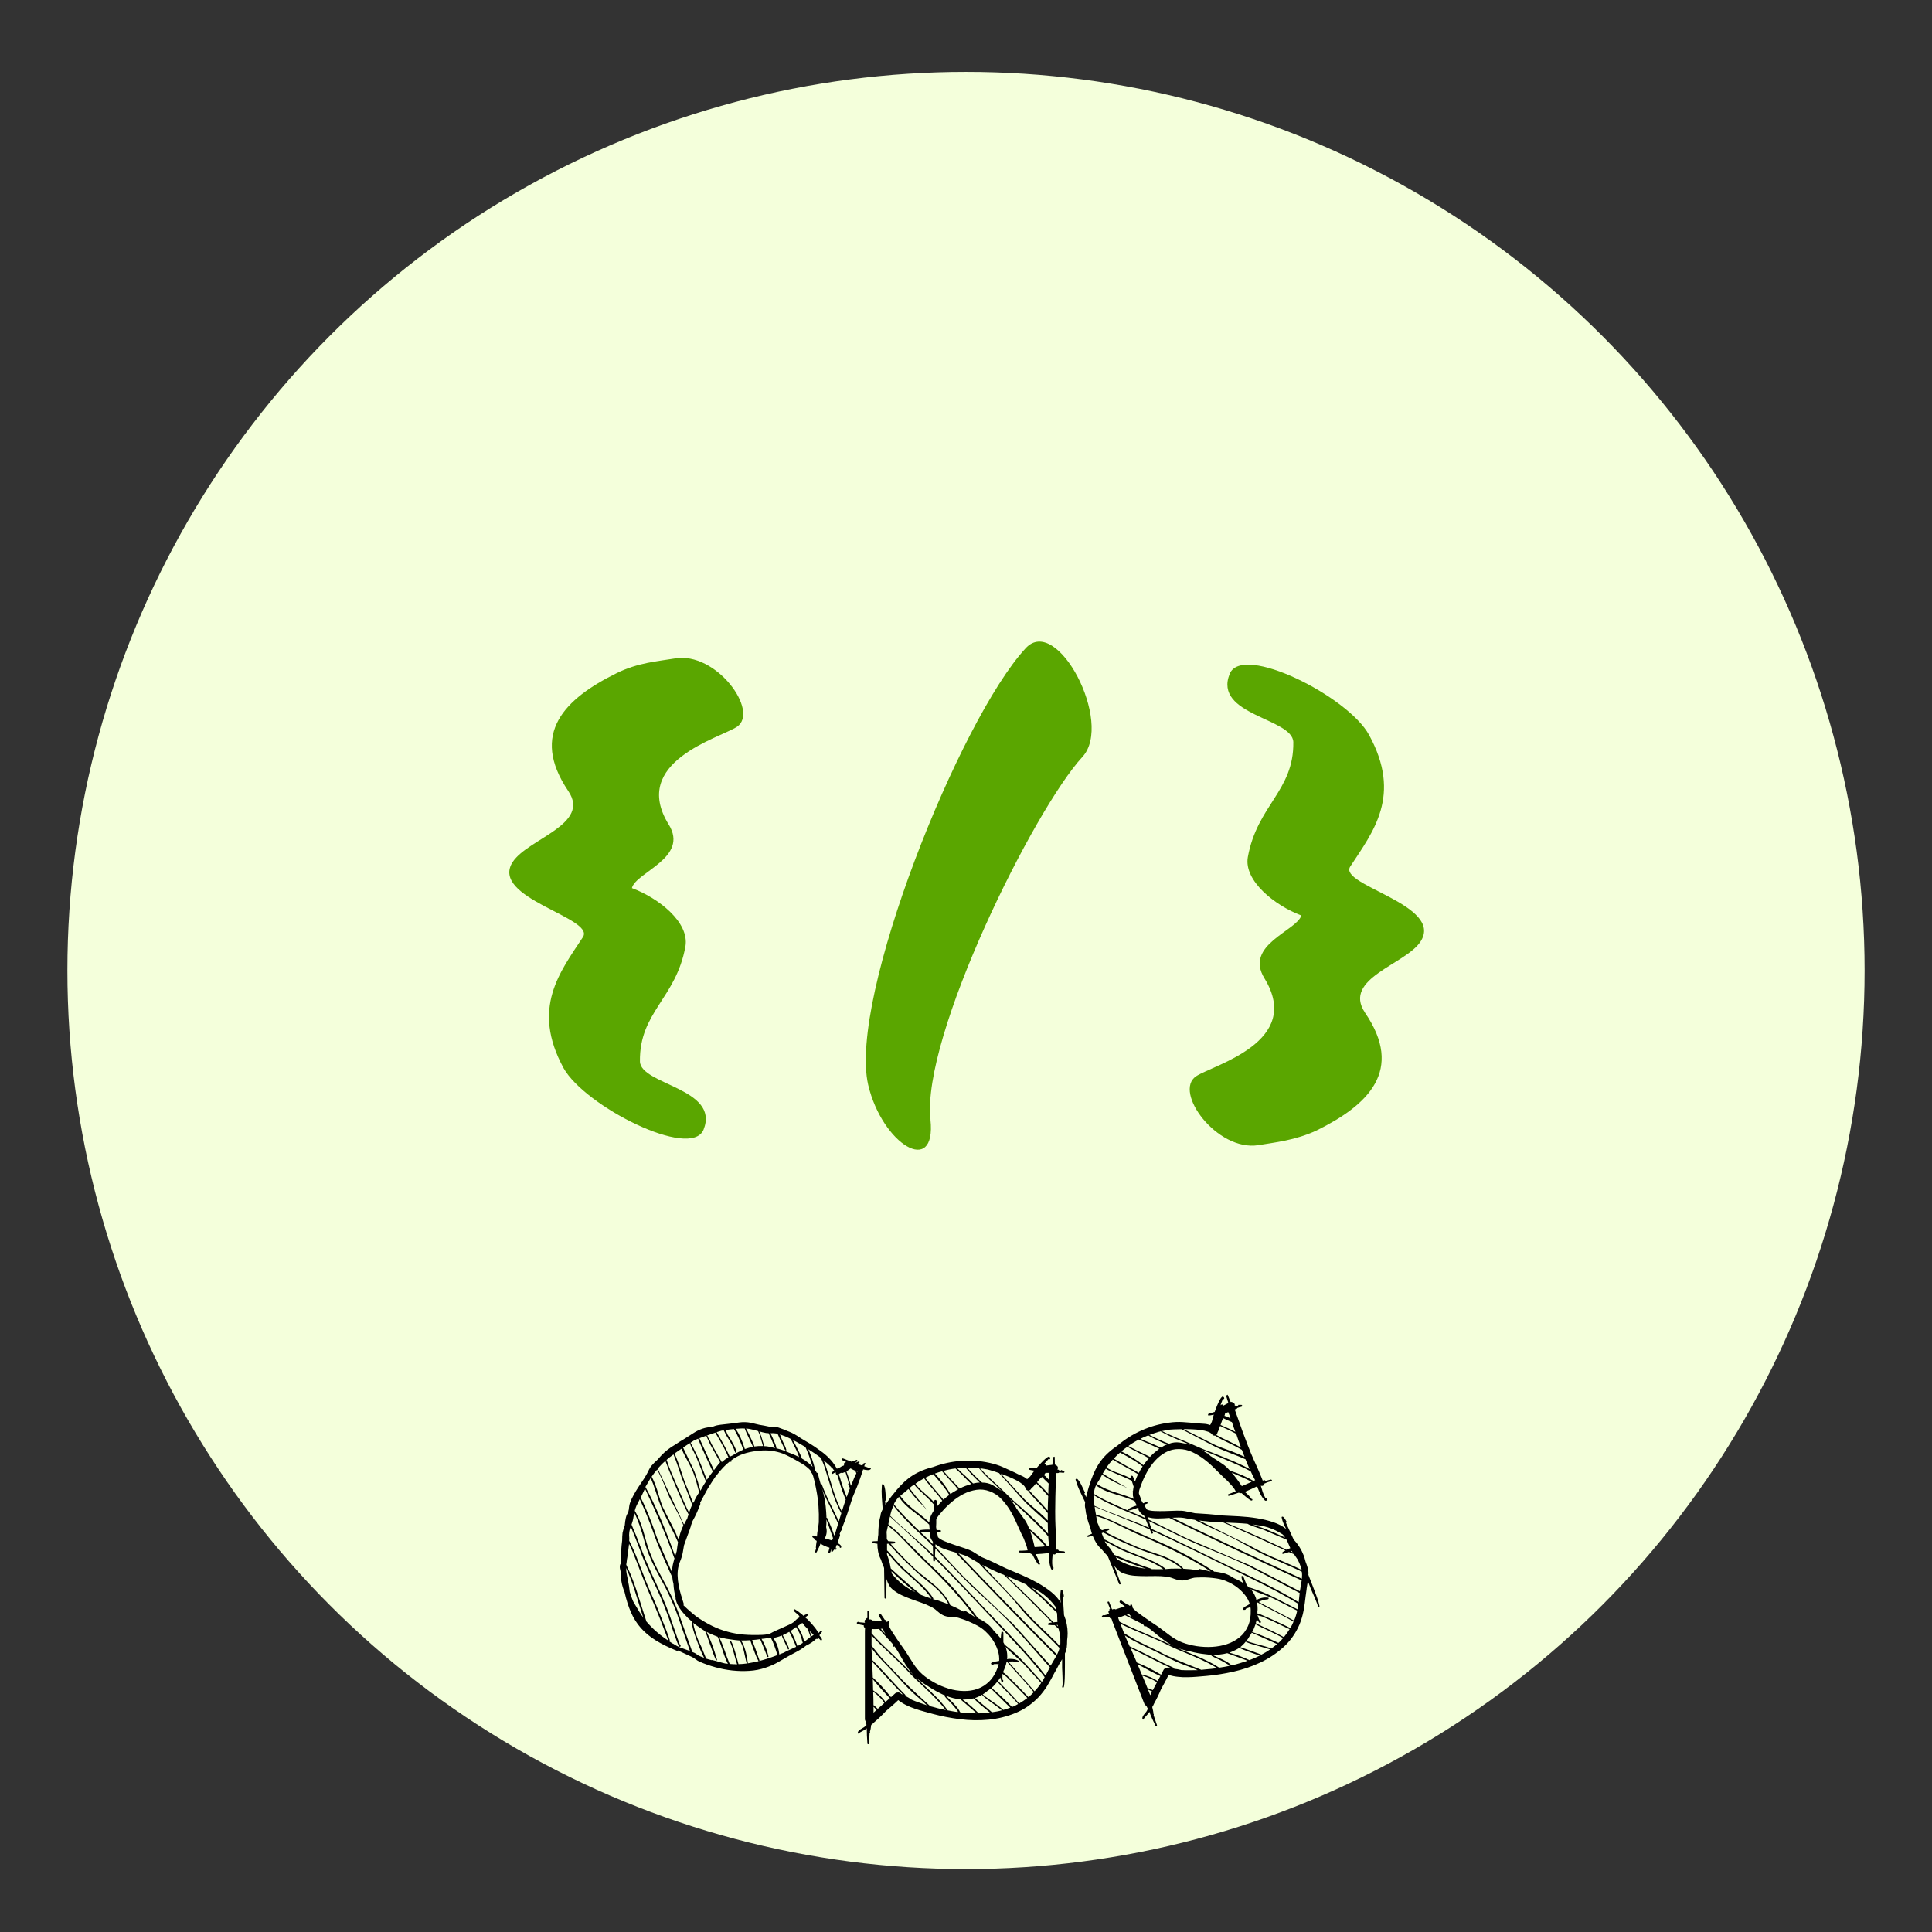 <?xml version="1.0" encoding="UTF-8"?><svg id="a" xmlns="http://www.w3.org/2000/svg" viewBox="0 0 430 430"><rect x="0" y="0" width="430" height="430" fill="#333333" stroke="none"/><defs><style>.b{fill:#f4ffdb;}.c{fill:#5aa600;}</style></defs><circle class="b" cx="215" cy="216" r="200"/><g><path d="M179.65,359.21c.14-.03,.23,0,.26,.08,.03,.08,0,.17-.12,.26-.13,.06-.31,.21-.53,.44l.16,.18s.13,.08,.24,.17c.6,.58,1.19,1.24,1.76,1.97,.09,.11,.2,.27,.34,.48,.14,.2,.26,.43,.37,.69,.08-.08,.17-.15,.25-.23,.08-.08,.17-.16,.26-.26,.08-.08,.17-.09,.25-.04s.11,.13,.06,.25c-.1,.12-.2,.25-.29,.37-.09,.13-.19,.25-.29,.38,.08,.14,.17,.27,.28,.39,.11,.12,.19,.26,.26,.42,0,.06,.01,.09,.03,.11,.02,.02,.02,.05,0,.1-.04,.09-.1,.14-.19,.13-.09,0-.15-.04-.17-.11l-.43-.41c-.03,.07-.11,.13-.23,.19-.09,.02-.18,.01-.27-.02-.61,.6-1.35,1.1-2.21,1.49-.08,.08-.18,.15-.28,.21-.1,.07-.2,.14-.28,.21-.51,.37-1.05,.7-1.62,.99-.56,.29-1.13,.6-1.71,.92-.83,.49-1.65,.96-2.48,1.43s-1.71,.85-2.65,1.16c-1.19,.41-2.41,.65-3.67,.72-1.26,.08-2.53,.05-3.8-.09-1.27-.14-2.51-.38-3.74-.72-1.23-.34-2.39-.75-3.48-1.22-.35-.16-.66-.35-.92-.56-.26-.21-.55-.39-.88-.54-.5-.25-1-.48-1.51-.7-.5-.22-1-.46-1.51-.7-.08,.08-.18,.09-.29,.05-1.83-.73-3.39-1.51-4.69-2.32-1.3-.81-2.4-1.73-3.3-2.75-.9-1.02-1.63-2.18-2.2-3.48-.57-1.3-1.04-2.79-1.41-4.46-.32-.77-.55-1.53-.68-2.27-.14-.74-.2-1.5-.2-2.28-.13-.53-.18-.81-.18-.84-.03-.31-.02-.54,.05-.71l.04-.1s.05-.09,.09-.13c.02-.05,.02-.08,.02-.09,0-.02,0-.05,.02-.09,0-1.91,.1-3.58,.29-5.02,0-.59,.03-1.16,.09-1.7,.09-.48,.25-1.01,.48-1.59l.02-.15c.04-.55,.11-1.08,.23-1.59,.11-.51,.29-.91,.54-1.19,.01-.1,.03-.2,.04-.29,0-.09,.03-.18,.07-.28,.04-.28,.07-.55,.1-.79,.03-.24,.08-.49,.16-.73,.22-.62,.5-1.23,.84-1.84,.34-.61,.69-1.19,1.05-1.74s.71-1.06,1.03-1.54c.32-.48,.59-.91,.79-1.29,.19-.33,.36-.67,.53-1.03,.17-.35,.37-.67,.62-.95,.35-.41,.78-.84,1.31-1.31,.29-.32,.53-.59,.72-.81,.92-.99,1.99-1.83,3.21-2.52,.62-.43,1.27-.84,1.95-1.23,.59-.36,1.24-.78,1.96-1.25,.71-.47,1.4-.81,2.07-1.04,.4-.14,.8-.24,1.2-.3,.4-.06,.81-.12,1.23-.17l.14-.07c.49-.19,1.01-.3,1.54-.36,.53-.05,1.03-.11,1.5-.17,.88-.09,1.75-.2,2.61-.33,.86-.12,1.72-.1,2.57,.06,.31,.07,.62,.14,.93,.22,.31,.08,.62,.15,.93,.22,.71,.11,1.54,.27,2.48,.47,.34,0,.67,0,.98,0s.62,.06,.91,.17c.32,.12,.63,.24,.93,.34,.3,.1,.59,.22,.88,.36l.54,.21c.73,.28,1.58,.76,2.57,1.44,.7,.41,1.41,.83,2.12,1.27,.71,.44,1.4,.91,2.07,1.41,.29,.19,.53,.37,.73,.53,1.38,1.07,2.42,2.27,3.12,3.59,.13-.06,.25-.11,.35-.15s.23-.09,.35-.15c.23-.18,.51-.32,.83-.41,0-.02,.03-.04,.06-.06-.01-.03-.01-.1,0-.2-.02-.09-.01-.17,.02-.24,.04-.09,.11-.14,.22-.16,.04-.04,.08-.06,.1-.06,.03,0,.07-.02,.14-.05-.2-.1-.36-.19-.51-.26-.14-.07-.26-.12-.35-.16l-.07-.03-.06-.14v-.04c.01-.13,.07-.19,.17-.18,.03-.01,.07-.01,.12,0l1.87,.72c.16-.07,.32-.13,.48-.18,.16-.04,.33-.1,.52-.16,.05-.06,.11-.08,.19-.07,.07,.02,.12,.07,.13,.15,.02,0,.03,.03,.02,.05,.02,.09-.02,.15-.12,.2-.1,.04-.19,.09-.27,.14-.08,.05-.16,.09-.22,.12h.03c.14-.01,.28-.06,.4-.11,.13-.06,.26-.12,.38-.17,.14-.03,.23,0,.26,.08,.03,.08,0,.17-.12,.25-.06,.03-.12,.06-.16,.1-.04,.04-.09,.07-.16,.1,.18,.07,.35,.13,.52,.18s.34,.11,.52,.18c0-.02,.02-.04,.05-.06,.02-.02,.04-.04,.05-.06,.07-.11,.12-.2,.15-.27,.03-.07,.1-.12,.22-.16,.14-.03,.23,0,.26,.08,.03,.08,0,.17-.12,.25-.06,.03-.12,.16-.15,.39,.21,.06,.41,.12,.59,.19,.18,.07,.36,.14,.54,.21,.08-.07,.17-.09,.25-.04,.09,.05,.11,.13,.06,.25-.14,.16-.36,.24-.65,.24-.29,0-.63-.06-1.04-.16-.14,.41-.28,.85-.44,1.33-.15,.48-.31,.92-.47,1.32-.11,.34-.24,.69-.39,1.06l-.17,.42c-.36,.83-.65,1.53-.88,2.09-.38,1.2-.76,2.39-1.15,3.56-.39,1.17-.83,2.35-1.3,3.54l.07,.11s.02,.06,0,.08c0,.02-.04,.05-.08,.09-.03,.01-.06,.02-.08,0h-.03l-.31,.76c.08,.11,.11,.21,.09,.28-.05,.2-.13,.44-.22,.74-.1,.3-.21,.63-.35,.98,.61,.32,.88,.64,.83,.97-.05,.12-.12,.16-.21,.12-.09-.03-.15-.1-.16-.18,.01-.16-.04-.27-.16-.33-.12-.06-.28-.1-.48-.12-.02,.05-.05,.1-.08,.15-.04,.05-.06,.1-.08,.15,.05,.21,0,.35-.17,.42h.03c.07-.04,.15-.04,.22,0,.07,.04,.09,.12,.04,.24-.07,.11-.25,.13-.54,.07-.07,.11-.17,.25-.29,.42-.07,.05-.16,.07-.25,.04-.1-.02-.12-.09-.07-.21l.17-.42-.07-.03c-.07,.16-.13,.32-.21,.47-.07,.15-.14,.29-.19,.43-.12,.09-.2,.12-.27,.08-.06-.04-.09-.12-.09-.26,.04-.17,.13-.48,.25-.91-.02,0-.04-.03-.05-.06-.69-.18-1.34-.48-1.96-.88-.11,.33-.24,.65-.38,.94-.14,.29-.29,.6-.45,.92-.05,.12-.13,.15-.24,.11-.11-.04-.15-.12-.1-.24,.02-.12,.06-.24,.1-.35,.04-.11,.07-.22,.1-.35-.05-.02-.06-.08-.05-.18,0-.13,.02-.32,.05-.57,.03-.24,.08-.53,.13-.86-.02,0-.04-.03-.05-.06-.05-.02-.08-.04-.09-.07h-.03c-.16-.07-.24-.17-.24-.31-.1-.09-.18-.16-.25-.2-.07-.04-.16-.11-.25-.2-.02,0-.03-.02-.02-.05-.07-.08-.08-.17-.03-.26,.05-.09,.13-.11,.24-.07l.07,.03c.07,.03,.17,.06,.3,.09,.13,.04,.27,.07,.41,.1,.03-.53,.09-1.06,.19-1.59s.17-1.05,.22-1.57c.04-1.2,.01-2.39-.07-3.58-.08-1.19-.24-2.36-.46-3.5-.02-.09-.06-.33-.14-.72-.08-.39-.17-.81-.26-1.25-.1-.44-.21-.85-.33-1.24-.12-.38-.24-.62-.36-.72-.2-.16-.25-.3-.15-.42-.19-.24-.4-.45-.61-.64-.21-.19-.44-.37-.68-.55-.19-.13-.39-.26-.62-.4-1.97-1.17-3.41-1.92-4.31-2.27-1.64-.61-3.36-.83-5.16-.66-2.17,.19-3.94,.67-5.31,1.47-.34,.19-.68,.42-1.03,.69l.04,.1s.04,.08,.03,.13c0,.02-.05,.05-.11,.08-.03,.01-.07,.01-.12,0-.02,0-.05-.03-.09-.07l-.02-.05c-1.03,.81-2.06,1.89-3.06,3.22l-.05,.02c-.49,.7-1,1.47-1.52,2.32l.02,.05s.04,.08,.03,.13c0,.02-.05,.05-.11,.08-.03,.02-.07,.01-.12,0-.2,.35-.4,.72-.6,1.1-.41,.76-.82,1.53-1.24,2.31,.03,.06,.04,.15,.05,.26-.24,.66-.5,1.31-.78,1.94-.28,.63-.6,1.26-.95,1.88-.08,.19-.14,.37-.2,.55-.06,.18-.13,.36-.2,.55,0-.02,.02-.03,.03-.03,.01,0,.01,.02,0,.04-.24,.72-.49,1.43-.77,2.15-.27,.72-.53,1.43-.77,2.15-.05,.25-.09,.5-.13,.76-.04,.26-.08,.51-.13,.76-.07,.51-.21,1.02-.41,1.52-.2,.5-.38,1-.53,1.51-.17,.69-.25,1.4-.23,2.13s.09,1.46,.23,2.17c.13,.71,.3,1.42,.51,2.12,.2,.7,.41,1.37,.62,2.02,.02,.14,0,.26-.06,.34,.26,.26,.55,.54,.87,.82,.32,.28,.62,.55,.9,.79,.28,.24,.53,.45,.74,.61,.21,.16,.34,.27,.4,.32,1.21,.84,2.38,1.54,3.51,2.08,1.13,.55,2.28,.98,3.45,1.29,1.17,.32,2.38,.53,3.62,.63,1.24,.1,2.58,.12,4.02,.06,.45-.01,.92-.07,1.41-.18,.03-.01,.06-.02,.08,0,.02,0,.05,0,.08,0l.05-.02c.41-.24,.89-.49,1.44-.74,.54-.25,1.08-.49,1.6-.71,.52-.23,.99-.44,1.39-.63,.41-.19,.7-.36,.89-.51,.19-.14,.4-.33,.62-.57,.23-.24,.46-.4,.71-.49,0-.11,0-.19,.02-.24-.03-.06-.04-.11-.03-.13-.2-.21-.4-.4-.6-.56-.2-.16-.39-.33-.58-.51-.09-.11-.09-.22-.01-.31,.08-.09,.17-.12,.28-.07,.25,.15,.5,.32,.76,.51,.25,.19,.5,.39,.76,.6,.05,.02,.1,.07,.18,.15l.16,.18s.04-.08,.08-.09c.05-.12,.13-.15,.24-.11,.24-.15,.39-.23,.45-.23Zm-39.71-8.88c-.24-.52-.45-.98-.63-1.38,.06,.75,.2,1.61,.41,2.56,.21,.96,.35,1.88,.44,2.78,.14,.38,.26,.74,.37,1.08,.11,.34,.24,.69,.39,1.04,.15,.28,.31,.55,.49,.84,.68,1.18,1.24,2.07,1.68,2.67,.03,.06,.06,.12,.09,.16-.71-2.27-1.36-4.34-1.95-6.21-.47-1.45-.9-2.62-1.29-3.53Zm1.76-2.72c-.57-1.51-1.13-2.85-1.69-4.01-.05,.52-.12,1.04-.19,1.56-.08,.52-.15,1.01-.2,1.48-.06,.27-.1,.54-.12,.78-.02,.25-.06,.51-.12,.78,.03,.12,.09,.26,.18,.43,.12,.29,.36,.81,.71,1.57,.33,.75,.76,1.91,1.31,3.5,.27,.89,.69,2.19,1.25,3.92,.43,1.35,.77,2.44,1.04,3.27,1.35,1.6,2.98,3.02,4.89,4.27-.05-.13-.34-.88-.86-2.27l-1.16-2.99c-.8-1.98-1.64-3.95-2.5-5.9-.35-.76-1.2-2.89-2.54-6.4Zm1.09-1.72c-.99-2.62-1.79-4.65-2.39-6.1-.09,.23-.17,.46-.23,.68-.06,.22-.1,.45-.12,.68-.04,.36-.04,.65-.01,.86,.03,.21,.03,.52,0,.91,.65,1.25,1.31,2.74,1.97,4.48,1.34,3.51,2.19,5.66,2.56,6.45,.85,1.86,1.72,3.91,2.6,6.14,.33,.8,.72,1.79,1.17,2.96,.45,1.22,.69,1.93,.73,2.1l-.03,.07s-.04,.08-.08,.09l-.1,.04,.94,.6c.08,0,.17,.05,.29,.15,.54,.34,1.11,.62,1.7,.82,.59,.2,1.18,.41,1.77,.64-.34-.99-1.26-3.65-2.77-7.98-.95-2.66-2.23-5.41-3.83-8.27-1.73-3.12-2.89-5.77-3.46-7.93-.77-2.91-1.55-5.11-2.34-6.61-.06,.27-.11,.56-.15,.85-.04,.29-.1,.61-.19,.96-.03,.15-.08,.29-.13,.42-.05,.13-.09,.27-.13,.42,.58,1.3,1.39,3.33,2.43,6.08,.72,1.92,1.85,4.5,3.38,7.74,1.4,2.97,2.5,5.71,3.3,8.23,.39,1.18,.74,2.2,1.05,3.07,.03,.06,.16,.44,.41,1.13,.13,.27,.2,.44,.22,.53l.07,.03s.07,.05,.07,.11c0,.08-.02,.14-.04,.19-.04,.09-.11,.12-.23,.07-.11-.04-.31-.46-.6-1.24-.48-1.34-.81-2.28-.99-2.81-1-3.11-2.11-5.96-3.32-8.56-1.81-3.85-2.99-6.52-3.55-8Zm-.4-12.21c-.13,.25-.25,.48-.36,.71-.12,.22-.24,.46-.36,.71l-.14,.35c-.06,.14-.11,.28-.15,.41-.04,.13-.07,.26-.1,.39,.86,1.38,1.65,3.46,2.38,6.22,.67,2.58,1.83,5.36,3.49,8.34,1.77,3.16,3.1,6.01,4,8.54,1.71,4.81,2.69,7.59,2.94,8.33l.31,.12c.18,.07,.35,.16,.5,.27,.15,.11,.31,.23,.47,.34,.15,.08,.3,.16,.46,.22,.16,.06,.33,.13,.51,.2l.37,.14c-.46-.82-1.02-2.19-1.7-4.09-.66-1.68-1.01-3.02-1.06-4.01-.59-.5-1.11-1.01-1.58-1.54-1.16-1.28-1.83-2.46-2-3.52-.02-.09-.02-.15,0-.2-.26-.99-.42-2.02-.48-3.1-.13-.46-.21-.93-.25-1.43-2.14-4.65-3.46-7.75-3.97-9.3-.92-2.67-2.01-5.37-3.27-8.1Zm7.66,13.03c-1.52-4.31-3.69-9.44-6.5-15.41-.15,.32-.31,.65-.46,1-.15,.35-.32,.67-.49,.98,1.21,2.41,2.38,5.3,3.51,8.67,.2,.62,1.36,3.3,3.48,8.06,0-.19,0-.38,0-.56,0-.18,.03-.38,.06-.58,.04-.36,.11-.71,.2-1.04s.18-.66,.27-1.01c-.02,0-.05-.05-.07-.11Zm-5.29-17.65c-.18,.31-.36,.62-.55,.92-.19,.3-.38,.62-.56,.96,2.12,3.86,4.32,9,6.62,15.42,.05-.2,.11-.38,.17-.56,.06-.18,.11-.37,.17-.56,.04-.31,.09-.63,.13-.96,.04-.33,.09-.68,.16-1.03-.4-.96-.98-2.17-1.73-3.62-.98-1.94-1.64-3.32-2-4.13-.23-.55-.66-1.81-1.31-3.78-.34-1.05-.67-1.95-1-2.69l-.1,.04Zm2.85,.82c-.5-1.11-.95-2.05-1.34-2.82-.43,.48-.84,1.01-1.23,1.59,.42,.78,.81,1.73,1.18,2.84,.65,2.17,1.07,3.44,1.25,3.84,.26,.59,.96,1.96,2.08,4.12,.63,1.24,1.12,2.32,1.49,3.24,.09-.42,.19-.84,.31-1.26,.11-.42,.26-.82,.44-1.2,.05-.12,.09-.23,.14-.35,.05-.12,.1-.23,.17-.34-.27-.83-.71-1.79-1.31-2.89-1.02-1.9-1.58-2.97-1.7-3.2-.16-.33-.65-1.52-1.48-3.56Zm1.68,3.16c1.52,3.26,2.5,5.35,2.94,6.27,.03-.07,.09-.17,.19-.29,.15-.37,.33-.72,.54-1.04,.03-.15,.07-.29,.12-.44,.04-.14,.1-.3,.17-.46l-.02-.05c-.62-1.07-1.84-3.78-3.65-8.12-.63-1.51-1.04-2.56-1.25-3.15-.09-.22-.17-.43-.23-.61-.31,.26-.61,.53-.88,.81-.27,.29-.55,.59-.84,.91,.42,.92,1.39,2.97,2.9,6.18Zm.77-3.78c1.68,3.97,2.78,6.44,3.31,7.42,.09-.29,.18-.57,.28-.84,.1-.27,.21-.53,.33-.78l.07-.17c-1.57-4.11-2.37-6.17-2.39-6.18-.71-2.21-1.3-3.88-1.76-5.01-.56,.4-1.07,.81-1.55,1.22l.12,.29c.15,.46,.3,.88,.44,1.26,.32,.83,.71,1.76,1.16,2.79Zm2.4-5.18c-.36-.68-.61-1.23-.75-1.66-.29,.19-.55,.37-.81,.54-.25,.17-.51,.36-.77,.55,.48,1.02,1.09,2.7,1.83,5.03,.3,.95,.77,2.17,1.4,3.66,.37,.98,.67,1.75,.91,2.33,.03-.07,.09-.17,.19-.29,.27-.68,.66-1.38,1.16-2.1-.16-.52-.37-1.27-.62-2.26-.42-1.43-.79-2.45-1.09-3.05-.18-.34-.42-.79-.71-1.37-.36-.68-.6-1.14-.74-1.38Zm2.92,5.94c.21,.73,.37,1.32,.51,1.77,.02-.05,.04-.08,.07-.12,.03-.03,.05-.07,.07-.12,.34-.65,.7-1.25,1.08-1.81-1.08-2.85-1.83-4.74-2.24-5.68-.53-1.04-.91-1.82-1.14-2.34-.09-.22-.16-.4-.19-.52-.28,.16-.53,.33-.77,.49-.24,.17-.48,.33-.73,.5,.31,.66,1.06,2.23,2.24,4.71,.35,.76,.72,1.79,1.11,3.1Zm.01-9.82c-.31,.12-.61,.25-.9,.38l-.81,.54c.07,.08,.3,.49,.68,1.23,.43,.89,.76,1.57,.99,2.04,.41,.94,1.07,2.6,1.97,4.97,.39-.58,.83-1.19,1.33-1.83-1.94-4.12-3.02-6.56-3.27-7.33Zm2.72,46.05c-.59-1.74-.98-2.81-1.19-3.21-.38-.23-.75-.48-1.11-.75-.54-.34-1.05-.7-1.53-1.08,.19,1.15,.56,2.42,1.11,3.79,.13,.27,.42,.9,.88,1.92,.33,.8,.59,1.46,.78,1.96,0,.06,0,.1,0,.12-.02,.05-.04,.08-.08,.09,.26,.07,.52,.15,.77,.24,.25,.08,.52,.15,.78,.2-.14-.05-.17-.08-.09-.08,.5,.11,1,.25,1.49,.39,.49,.15,.99,.28,1.49,.4,.02,0,.06,.01,.12,0,.15,.03,.31,.05,.48,.07-.36-.68-.73-1.59-1.1-2.73-.52-1.63-.91-2.7-1.15-3.2-.04-.04-.05-.07-.04-.1l-.75-.29c-.57-.22-1.13-.48-1.69-.78,.83,1.64,1.6,3.69,2.29,6.14,.01,.03,.01,.07,0,.12,0,.02-.03,.04-.06,.06-.03,.01-.06,.02-.08,0-.02,0-.05-.03-.09-.07-.37-.79-.77-1.86-1.22-3.22Zm-.63-46.66s.05,.06,.03,.13c.02,0,.04,.04,.04,.1l.06,.15c.16,.25,.27,.43,.34,.53,.05,.13,.13,.29,.23,.49,.12,.23,.19,.4,.23,.49,.29,.52,.68,1.21,1.17,2.07l1.06,1.87c.49-.43,.98-.78,1.48-1.04-.35-.89-.81-1.84-1.38-2.84-.13-.26-.32-.61-.57-1.03-.31-.53-.51-.86-.58-.99-.04-.04-.09-.13-.17-.27-.06-.11-.11-.19-.13-.25-.04-.04-.06-.09-.06-.15-.6,.2-1.29,.43-2.05,.7-.55,.19-1.05,.38-1.52,.55,.32,.72,1.39,3.09,3.24,7.11,.22-.29,.45-.59,.67-.89,.23-.3,.46-.6,.71-.88l-2.22-3.97c-.57-1.25-.85-1.85-.84-1.82l.03-.07s.03-.04,.06-.06c.03-.01,.06-.02,.08,0,.05,.02,.07,.04,.09,.08Zm3.01-1.14c-.29,.08-.62,.18-.99,.3,1.42,2.41,2.39,4.23,2.92,5.46l.62-.28c.42-.27,.83-.51,1.23-.72,.4-.21,.79-.4,1.17-.58-.72-2-1.41-3.53-2.09-4.57-.3,.02-.6,.05-.92,.09-.32,.04-.63,.08-.93,.12l.02,.05c.26,.59,.39,.89,.38,.92,1.21,1.82,1.88,3.11,2.01,3.89,.01,.03,.02,.06,0,.08-.02,.05-.06,.08-.12,.11-.03,.01-.06,.02-.08,0-.05-.02-.08-.06-.11-.12-.3-.95-.91-2.13-1.84-3.54-.19-.32-.34-.62-.46-.91-.09-.17-.17-.31-.23-.41-.11,.01-.21,.03-.29,.05-.09,.02-.19,.04-.29,.05Zm5.1,49.15c-.23-1.06-.55-1.88-.97-2.48h-.03c-.56-.04-1.15-.11-1.77-.21-.88-.1-1.69-.25-2.45-.46-.1-.01-.2-.04-.29-.07,.33,.67,.75,1.71,1.26,3.12,.09,.36,.44,1.3,1.06,2.84,.53,.04,1.09,.07,1.66,.08-.15-.41-.41-1.27-.76-2.6-.27-.96-.53-1.77-.8-2.41-.01-.03-.02-.06,0-.08l.03-.07s.08-.05,.13-.03c.02,0,.04,.03,.05,.06,.29,.46,.59,1.27,.92,2.42,.41,1.45,.66,2.34,.73,2.67,.61,0,1.21-.06,1.83-.14v-.04c-.08-.23-.28-1.09-.6-2.58Zm-1.85-49.6c.79,1.17,1.47,2.67,2.04,4.51,.33-.11,.64-.21,.92-.29,.28-.08,.58-.15,.89-.22l-1.23-2.62c-.32-.69-.52-1.17-.6-1.44-.33-.02-.67-.02-1,0-.34,.02-.68,.04-1.03,.07Zm3.99,49.17c-.34-.97-.6-1.67-.76-2.11-.7,.05-1.38,.07-2.03,.06,.69,1.02,1.19,2.68,1.5,4.98l-.04,.11c.79-.13,1.6-.29,2.43-.48l-.02-.05c-.35-.62-.71-1.46-1.07-2.52Zm1.55-47.19c-.16-.57-.35-1.06-.55-1.47-.43-.11-.86-.22-1.3-.34-.44-.12-.87-.19-1.31-.22-.02,0-.04,0-.04,0,0,.01-.02,.01-.04,0l.32,.57c.28,.59,.48,1.01,.6,1.24,.6,1.25,.91,1.98,.93,2.18,.61-.09,1.25-.12,1.93-.1-.14-.43-.32-1.05-.55-1.87Zm1.51,48.78c-.83-2.1-1.37-3.41-1.6-3.94-.31,.04-.6,.08-.89,.12-.29,.04-.58,.07-.88,.08h.03v.05l-.06,.02c.4,.91,.94,2.38,1.64,4.43,.01,.03,.02,.06,0,.08,0,.02-.04,.05-.08,.09,1.31-.33,2.67-.77,4.08-1.33-.51-1.68-.98-2.92-1.41-3.74-.17,.02-.33,.03-.5,.03-.17,0-.35,0-.52-.02-.2,.03-.38,.06-.56,.08-.18,.02-.36,.04-.55,.05,.75,1.26,1.26,2.56,1.54,3.91,.01,.03,.01,.06,0,.08,0,.02-.04,.04-.1,.04-.03,.01-.06,.02-.08,0-.02,0-.04-.03-.05-.06Zm-1.39-49.18c.17,.55,.4,1.32,.69,2.29,.36,0,.73,.05,1.09,.12,.36,.07,.75,.16,1.15,.26l.18,.03c-.15-.27-.32-.66-.51-1.17-.24-.63-.41-1.04-.5-1.2-.19-.37-.34-.68-.45-.94-.24,.02-.46,0-.65-.05-.25-.04-.48-.09-.71-.15-.23-.06-.46-.12-.69-.19,.12,.29,.25,.62,.39,1Zm4.15,.63c-.2-.43-.35-.78-.47-1.07l-.24-.09c-.25-.04-.48-.06-.7-.07-.22,0-.44,0-.66,.03,.1,.2,.22,.45,.37,.75,.56,1.21,.88,2.02,.95,2.43,.01,.03,.01,.07,0,.12l-.05,.02c.63,.14,1.26,.33,1.89,.57,.32,.12,.64,.26,.97,.42l.58,.22c.59,.23,1.14,.48,1.66,.76-.08-.19-.15-.41-.21-.65-.36-.81-.58-1.29-.68-1.44-.46-.93-.78-1.58-.95-1.94-.39-.21-.79-.39-1.21-.57-.42-.17-.82-.32-1.21-.45l.04,.1c.17,.5,.3,.84,.4,1.05,.61,1.23,.93,1.99,.97,2.28,.01,.03,.02,.06,0,.08,0,.02-.04,.04-.1,.04-.03,.01-.07,.01-.12,0-.02,0-.04-.03-.05-.06l-1.19-2.52Zm.89,44.86c-.22-.43-.36-.79-.44-1.06-.6,.25-1.24,.44-1.91,.55,.78,1.06,1.23,2.28,1.35,3.68,.32-.15,.65-.28,.98-.39,.11-.07,.21-.13,.33-.18,.11-.05,.24-.12,.38-.2,.35-.16,.7-.32,1.03-.47,.34-.15,.68-.31,1.03-.47-.14-.38-.4-1.02-.8-1.92-.24-.52-.48-.99-.73-1.41l-.05,.02c-.48,.27-.94,.51-1.39,.72,.11,.26,.32,.68,.64,1.26,.48,.97,.73,1.55,.75,1.75l-.03,.07s-.04,.08-.08,.09c-.03,.01-.06,.02-.08,0-.02,0-.04-.03-.05-.06-.05-.07-.36-.73-.94-1.98Zm3.57-1.45c-.25-.5-.52-1-.82-1.49l-.27,.18c-.15,.1-.24,.18-.28,.21l-.17,.13-.11,.08c-.07,.05-.14,.1-.2,.15-.06,.04-.12,.08-.18,.11,.22,.36,.5,.91,.83,1.65,.31,.74,.53,1.31,.68,1.72,.16-.07,.31-.16,.45-.25,.14-.09,.28-.18,.42-.26,.06-.03,.12-.06,.16-.1,.04-.04,.09-.07,.16-.1-.09-.22-.18-.53-.26-.91-.17-.5-.3-.87-.41-1.13Zm-.72-41.56c.65,1.25,1.05,2.11,1.21,2.57,.43,.25,.84,.52,1.24,.82,.4,.3,.78,.64,1.12,1.02-.56-1.86-1.08-3.3-1.56-4.32-.09-.04-.15-.07-.19-.11-.05-.02-.05-.03-.01-.02,.04,0,.09,.03,.15,.08v-.04c-.46-.26-.92-.53-1.37-.8-.46-.27-.93-.53-1.44-.78,.24,.39,.52,.92,.86,1.59Zm2.42,40.44c-.44-.41-.82-.84-1.13-1.29-.28,.19-.66,.43-1.12,.74,.81,1.12,1.31,2.29,1.51,3.49,.26-.19,.51-.39,.74-.58,.23-.19,.48-.39,.74-.58h-.03s-.04-.04-.05-.07c-.08-.25-.22-.62-.41-1.13l-.24-.58Zm5.52-26.94c.59,1.2,1.08,2.21,1.46,3.03,.1-.31,.19-.61,.28-.9,.09-.29,.18-.59,.28-.9-.89-1.56-1.73-3.66-2.5-6.3-.7-2.29-1.09-3.55-1.16-3.76-.11-.37-.33-.94-.65-1.71-.08-.19-.16-.37-.25-.54-.4-.31-.82-.63-1.27-.94-.45-.31-.96-.64-1.53-.99,.54,1.13,1.05,2.63,1.53,4.51,.01,.03,.01,.06,0,.08l-.05,.02c.18,.21,.32,.42,.41,.64,.03-.01,.07-.01,.12,0,.09,.04,.15,.12,.17,.27,.04,.29,.25,1.1,.64,2.43v-.08s-.02-.06-.01-.08c0-.02,.03-.04,.06-.06,.03-.01,.06-.02,.08,0,.02,0,.04,.03,.05,.06,.56,1.54,1.34,3.28,2.34,5.23Zm-4.62,28.62l.48-.3c-.11-.12-.24-.26-.41-.4s-.33-.3-.5-.48c.23,.55,.37,.93,.44,1.14v.04Zm4.2-28.78c-.93-1.79-1.58-3.24-1.95-4.35,.06,.18,.12,.38,.19,.6,.34,1.05,.58,2.25,.72,3.59,.09,.9,.15,1.75,.18,2.58,.03-.01,.06-.02,.08,0,.04,.02,.07,.04,.09,.07,.72,1.54,1.23,2.83,1.55,3.87,.02-.05,.04-.09,.07-.12,.03-.03,.05-.07,.07-.12,.11-.41,.24-.82,.37-1.21,.13-.39,.25-.8,.37-1.21-.59-1.28-1.17-2.51-1.74-3.7Zm2.06-5.51c-.25-.74-.43-1.28-.53-1.62l-.14-.05c-.16-.12-.22-.24-.16-.38l-.06-.14h-.03c-.16,.06-.35,.16-.56,.3-.11,.07-.19,.08-.25,.03-.06-.05-.06-.13-.02-.25,.11-.15,.29-.3,.55-.48-.07-.08-.14-.17-.21-.26-.07-.09-.13-.18-.17-.25-.05-.07-.12-.13-.21-.16-.09-.04-.13-.09-.13-.17-.31-.28-.59-.54-.85-.77-.26-.24-.52-.46-.78-.66,.19,.45,.38,.98,.58,1.6,.22,.68,.58,1.84,1.08,3.49,.76,2.67,1.56,4.77,2.38,6.3,.13-.46,.27-.91,.42-1.33,.15-.43,.3-.87,.45-1.32-.59-1.41-1.04-2.69-1.37-3.84Zm-3,10c.12,.42,.15,.85,.1,1.27-.05,.42-.19,.84-.4,1.24,.27,.05,.54,.12,.82,.21,.28,.09,.54,.18,.8,.25l.21-.53c-.31-.87-.8-2.26-1.47-4.17v.97c-.01,.24-.03,.48-.06,.74Zm4.27-12.3c-.29,.13-.48,.21-.56,.23-.09,.02-.15,.03-.18,.01s-.08-.02-.13-.03-.17,.04-.36,.12c-.04,.04-.07,.07-.08,.09-.06,.03-.1,.06-.11,.08-.03,.01-.05,.03-.06,.06,.17,.36,.27,.63,.31,.81,.31,1.12,.8,2.53,1.48,4.25,.11-.34,.22-.67,.34-1,.12-.33,.25-.66,.38-.99-.24-.52-.37-.82-.39-.88-.01-.03-.02-.06,0-.08l.03-.07,.05-.02s.04,.03,.05,.06l.04,.1c-.08-.38-.22-.91-.43-1.58l-.36-1.15Zm.7,1.2c.26,.86,.44,1.49,.53,1.9,.05-.12,.1-.23,.15-.33,.05-.1,.1-.21,.15-.33,.14-.35,.28-.71,.43-1.07,.15-.36,.31-.71,.5-1.04l-.24-.58c-.32-.12-.67-.3-1.05-.53-.12,.09-.23,.18-.34,.27-.12,.09-.24,.18-.38,.26-.06,.03-.11,.05-.13,.07-.02,.02-.05,.04-.08,.05,.14,.38,.29,.81,.46,1.31Zm1.92-1.16s.02-.04,.04-.05,.03-.02,.04-.05l-.14-.05,.06,.14Z"/><path d="M194.36,343.42c-.12,0-.18-.06-.18-.19,0-.13,.06-.19,.18-.19,.17,0,.33,0,.49-.02,.16-.01,.32-.02,.49-.02,.02-.23,.04-.46,.05-.7,.01-.24,.04-.47,.09-.7,0-1.74,.17-3.18,.51-4.34v-.04c0-.3,.16-.74,.47-1.32-.07-.88-.14-1.77-.2-2.68-.06-.91-.05-1.8,.02-2.68,0-.15,.06-.22,.18-.21,.12,.01,.21,.05,.26,.13,.19,.5,.31,1.04,.35,1.62,.04,.58,.08,1.16,.13,1.73,0,.13-.07,.19-.22,.19,.02,.13,.04,.23,.05,.32,.01,.09,.02,.16,.02,.21v.38c.34-.48,.69-.97,1.06-1.48,.12-.15,.24-.3,.35-.46,.11-.15,.23-.29,.35-.42,1.12-1.44,2.21-2.59,3.28-3.43,1.24-.99,2.74-1.76,4.49-2.31,.39-.1,.77-.21,1.13-.31,2.02-.75,4.09-1.2,6.22-1.36,2.13-.16,4.24-.01,6.33,.45,1.09,.24,2.06,.55,2.9,.92,.84,.37,1.76,.79,2.75,1.25,.46,.25,.93,.47,1.4,.67s.91,.46,1.29,.78c.05-.05,.1-.09,.15-.11,.05-.03,.1-.06,.15-.11,.02-.03,.05-.06,.07-.11,.02-.05,.05-.06,.07-.04,.05-.05,.1-.1,.15-.15,.05-.05,.1-.1,.15-.15,0-.02,.01-.05,.04-.08l.04-.04c.12-.18,.25-.35,.38-.53,.13-.18,.27-.37,.42-.57-.17-.02-.34-.05-.51-.07s-.34-.06-.51-.11c-.12,0-.19-.04-.2-.13-.01-.09,.03-.16,.13-.21v-.04h.04s.06-.04,.11-.04c.02,0,.04,0,.06,.02,.01,.01,.03,.02,.05,.02,.19,.02,.4,.03,.62,.03,.22,0,.43,0,.62,.03l.11-.11c.05-.08,.12-.16,.22-.27,.46-.53,.91-1.01,1.33-1.43,.43-.42,.77-.68,1.04-.78,.1-.08,.18-.08,.26,0,.05,.07,.08,.12,.11,.15,.02,.02,.04,.1,.04,.23,0,.1-.05,.16-.15,.19-.1,.03-.17,0-.22-.07-.17,.2-.34,.39-.51,.57-.17,.18-.33,.37-.47,.57,.05-.03,.1-.04,.15-.04,.05,0,.1-.01,.15-.04,.12,0,.19,.05,.2,.15,.01,.1-.03,.18-.13,.23-.02,0-.05,.01-.07,.04,.27-.03,.52-.06,.77-.1,.24-.04,.5-.07,.77-.1l.11-1.59c.07-.15,.17-.2,.29-.15,.02,0,.06-.03,.11-.08,0,.3,0,.6,.02,.91,.01,.3,.02,.59,.02,.87h.04l.07,.04h.04c.15,.1,.24,.17,.29,.22l.11,.11s.04,.04,.04,.06c0,.01,.01,.03,.04,.06,.07,.22,.05,.44-.07,.64h.11c.15,0,.24,.06,.29,.19,.15,0,.26,0,.33,.03,.05-.15,.15-.18,.29-.08,.02,.03,.05,.04,.09,.06,.04,.01,.08,.03,.13,.05h.15v.04h.07c.07,.07,.11,.15,.11,.22s-.06,.14-.18,.19h-.11c-.15-.02-.3-.04-.46-.05-.16-.01-.31-.02-.46-.01-.05,.08-.13,.12-.26,.12h-.4c-.02,1.14-.07,2.9-.15,5.29-.02,1.16-.04,2.23-.04,3.21,0,1.31,.02,2.45,.07,3.43,.1,1.31,.16,2.78,.18,4.41v.72l.18-.04c.22,0,.34,.1,.36,.3l1.2,.1c.12,.05,.18,.12,.18,.22s-.06,.15-.18,.15c-.24-.02-.48-.04-.71-.05-.23-.01-.48,0-.75,.03h-.36c-.05,.23-.16,.34-.33,.35h-.04c-.15-.02-.27-.08-.36-.18-.05,.48-.09,.96-.11,1.45-.02,.49,0,.97,.07,1.45,.15,0,.22,.07,.22,.22v.15c0,.08-.04,.15-.11,.23-.02,0-.06,.03-.11,.08-.12,0-.22-.05-.29-.15-.22-.53-.36-1.08-.42-1.67-.06-.59-.08-1.21-.05-1.87h-.25c-.49,.06-.95,.1-1.39,.13-.44,.03-.89,.06-1.35,.09,.44,.8,.7,1.45,.8,1.95l.04,.04c.12,.05,.15,.13,.09,.25-.06,.11-.15,.13-.27,.06-.12-.05-.32-.3-.58-.75-.27-.45-.55-.96-.84-1.54-.27-.05-.44-.15-.51-.3l-2.3-.09c-.12,0-.18-.06-.18-.19,0-.12,.06-.19,.18-.19,.32,0,.62-.01,.91-.03,.29-.01,.6-.04,.91-.07-.1-.1-.15-.27-.15-.53-.05-.13-.1-.29-.15-.49s-.12-.4-.22-.6c-.12-.35-.25-.68-.38-1-.13-.31-.29-.62-.46-.92-.41-.88-.83-1.8-1.26-2.78-.43-.98-.91-1.9-1.46-2.78-.55-.87-1.17-1.67-1.88-2.4-.71-.72-1.54-1.27-2.52-1.63-.97-.37-1.96-.48-2.95-.33-1,.15-1.96,.46-2.88,.93-.92,.48-1.8,1.07-2.63,1.78-.83,.71-1.55,1.42-2.15,2.13-.24,.28-.49,.56-.73,.84-.24,.28-.43,.6-.55,.95v.83c0,.28-.01,.55-.04,.83l.11,.68h.77c.12,0,.19,.05,.2,.18,.01,.13-.04,.19-.16,.19h-.36c-.12,0-.24,.02-.36,.04,.05,.2,.08,.4,.11,.58,.02,.19,.06,.38,.11,.58,.32,.32,.81,.63,1.5,.91,.68,.28,1.41,.55,2.19,.81,.78,.25,1.54,.51,2.28,.75,.74,.25,1.33,.49,1.77,.74,.51,.32,.92,.58,1.22,.76,.3,.19,.55,.34,.75,.46,1.7,.71,3.51,1.55,5.43,2.51,1.07,.44,2.22,.93,3.45,1.46,1.23,.53,2.41,1.11,3.54,1.74,1.13,.63,2.16,1.32,3.08,2.06,.92,.75,1.63,1.54,2.11,2.39-.05-.45-.08-.91-.09-1.36-.01-.45,.02-.89,.09-1.32,0-.13,.05-.19,.15-.19,.1,0,.17,.04,.22,.11,.1,.17,.17,.38,.22,.6,.05,.23,.08,.44,.11,.64,0,.13-.07,.19-.22,.19,.05,.68,.09,1.36,.13,2.05,.04,.69,.08,1.38,.13,2.05,.53,1.3,.8,2.65,.8,4.03,0,.5-.04,1.01-.11,1.51,0,.28,0,.55-.02,.81-.01,.26-.03,.54-.06,.81-.05,.23-.1,.45-.15,.68-.05,.23-.13,.45-.26,.68v1.25c0,.23,0,.67,0,1.32,0,.65,0,1.34-.02,2.06-.01,.72-.04,1.37-.09,1.96-.05,.59-.12,.93-.22,1-.1,.05-.18,.05-.24-.02-.06-.06-.07-.14-.02-.25,.05-.08,.07-.31,.07-.7s0-.82-.02-1.28c-.01-.46-.03-.9-.05-1.32-.02-.41-.04-.67-.04-.77v-1.96c-.15,.28-.3,.54-.46,.78-.16,.24-.3,.49-.42,.74l-.04,.08c-.24,.48-.5,.95-.77,1.4-.49,.96-1.01,1.9-1.57,2.83-.56,.92-1.22,1.79-1.97,2.6-1.51,1.57-3.23,2.75-5.16,3.54-1.93,.79-3.94,1.28-6.02,1.48-2.08,.2-4.18,.16-6.31-.11-2.13-.27-4.14-.66-6.04-1.17-.61-.17-1.25-.35-1.93-.53-.68-.18-1.36-.39-2.04-.62-.68-.23-1.34-.5-1.97-.81-.63-.31-1.22-.67-1.75-1.1h-.04c-.44,.43-.89,.85-1.35,1.24-.46,.39-.92,.79-1.39,1.2-.8,.86-1.65,1.68-2.55,2.44-.12,.13-.23,.23-.33,.32-.1,.09-.19,.17-.29,.25h-.04l-.04,.04c-.05,.33-.09,.62-.13,.87-.04,.25-.09,.45-.16,.61,.05,.05,.05,.14,0,.26l-.04,.04s-.04,.01-.04,.04c-.02,.38-.04,.76-.06,1.15-.01,.39-.03,.77-.06,1.15,0,.13-.06,.19-.18,.19-.12,0-.18-.06-.18-.19-.05-.58-.08-1.14-.11-1.7-.02-.55-.04-1.11-.04-1.66l-.07,.08c-.27,.2-.57,.39-.91,.56-.34,.17-.56,.29-.66,.37v.04c-.05,.08-.12,.12-.22,.13-.1,.01-.15-.04-.15-.17,.02-.18,.1-.33,.22-.45,.12-.13,.26-.24,.42-.34,.16-.1,.32-.2,.49-.29,.17-.09,.32-.19,.44-.29,.07-.05,.14-.11,.2-.19,.06-.08,.13-.14,.2-.19-.02-.03-.04-.05-.04-.08-.02-.08-.04-.14-.04-.19v-.15c-.02-.08-.04-.18-.04-.3-.17-.17-.25-.37-.25-.6v-19.12c0-.12,0-.29,0-.51s.01-.42,.04-.62c-.24-.15-.34-.35-.29-.6-.27-.05-.51-.1-.73-.14-.22-.05-.45-.11-.69-.18-.19-.15-.19-.27,0-.38v-.04h.04c.07-.03,.17-.04,.29-.04,.07,0,.13,.04,.18,.11,.22,.02,.43,.04,.62,.05,.19,.01,.39,.03,.58,.05-.07-.07-.11-.17-.11-.3v-.08c.02-.23,.15-.34,.36-.34v-.08c0-.15,.09-.24,.26-.27v-1.47c0-.12,.06-.18,.18-.17,.12,.01,.18,.08,.18,.21v1.58c.02,.05,.05,.11,.07,.19,.29-.05,.51,.02,.66,.22,.29,.02,.62,.03,.98,.03,.44,.02,.83,.04,1.17,.06-.12-.2-.23-.39-.33-.56-.1-.17-.21-.35-.33-.52-.12-.17-.1-.32,.05-.43,.16-.12,.3-.1,.42,.05,.05,.1,.08,.16,.11,.19,.12,.18,.24,.34,.36,.51,.12,.16,.24,.34,.36,.54h.04c.1,0,.18,.07,.25,.22,.02,.08,.05,.14,.07,.19h.07l.15,.07v-.04c0-.13,.06-.18,.18-.17,.12,.01,.18,.08,.18,.21,0,.15-.01,.26-.04,.34,0,.05-.02,.1-.07,.15,0,.05,.01,.09,.04,.11,0,.13,.08,.35,.25,.68s.39,.7,.67,1.12c.28,.42,.58,.87,.89,1.35,.32,.47,.63,.92,.93,1.35,.3,.43,.56,.79,.78,1.1,.22,.31,.36,.53,.44,.66,.29,.45,.56,.88,.82,1.29,.25,.41,.51,.81,.77,1.2,.26,.39,.53,.77,.84,1.14,.3,.37,.66,.75,1.08,1.12,.8,.7,1.71,1.32,2.72,1.88,1.01,.56,2.06,1,3.15,1.33,1.09,.33,2.19,.51,3.3,.53,1.11,.03,2.15-.13,3.14-.48s1.87-.92,2.65-1.71c.78-.79,1.4-1.84,1.86-3.15,.05-.13,.08-.24,.11-.34,.02-.1,.05-.21,.07-.34h-.04c-.12,.03-.28,.04-.47,.02-.2-.01-.39,0-.58,.02-.05,.1-.12,.15-.22,.15-.02,0-.11-.02-.25-.07-.1-.05-.15-.12-.15-.21s.06-.16,.18-.21c.17-.13,.4-.21,.69-.23,.29-.03,.53-.07,.73-.12,.05,0,.08,0,.11-.02,.02-.01,.06-.02,.11-.02,.05-.7-.03-1.41-.24-2.11-.21-.7-.49-1.37-.86-2.01-.36-.64-.79-1.22-1.28-1.76-.49-.54-.98-.99-1.5-1.36-.27-.2-.62-.41-1.06-.65-.44-.23-.9-.46-1.39-.68-.49-.22-.97-.42-1.44-.59-.47-.17-.88-.3-1.22-.4-.29-.1-.59-.16-.89-.18-.3-.02-.61-.04-.93-.05-.32,0-.62-.04-.91-.1-.29-.06-.57-.16-.84-.31-.49-.27-.92-.59-1.31-.95-.39-.36-.84-.66-1.35-.91-.68-.34-1.37-.64-2.08-.88-.71-.25-1.41-.5-2.12-.75-.71-.26-1.4-.54-2.1-.85-.69-.31-1.34-.7-1.95-1.17-.44-.32-.78-.7-1.02-1.12-.24-.43-.44-.89-.58-1.39,0,.7,0,1.4-.02,2.08-.01,.68-.03,1.37-.06,2.08,0,.13-.06,.19-.18,.19-.12,0-.18-.06-.18-.19-.02-1.11-.04-2.21-.05-3.3-.01-1.09-.03-2.19-.05-3.3-.02-.03-.04-.08-.04-.15-.24-.53-.45-1.06-.62-1.62-.02-.1-.06-.19-.11-.26-.27-.53-.46-1.08-.56-1.65-.11-.58-.16-1.15-.16-1.73-.17-.02-.33-.05-.49-.07-.16-.02-.32-.05-.49-.07Zm1.99,26.19c-1.12-1.17-1.91-2.12-2.37-2.84v.49c.05,.73,.08,1.47,.11,2.22h.04s.05,.01,.07,.04c.07,.1,.16,.19,.26,.26h.04v.04c.85,.85,1.97,2.03,3.35,3.55,1.6,1.77,2.81,3.04,3.61,3.81,.05,.03,.07,.06,.07,.11,0,.03-.02,.06-.07,.11,.22,.15,.47,.3,.77,.45,.22,.15,.45,.3,.69,.45,.51,.22,1.06,.44,1.66,.64,.6,.21,1.17,.41,1.73,.6-.32-.3-.68-.63-1.09-1.01-.88-.75-1.56-1.34-2.04-1.79-.9-.82-2.08-2.05-3.54-3.7-.41-.45-.96-1.02-1.64-1.72-.88-.9-1.42-1.47-1.64-1.72Zm3.68,3.43c.88,1.05,3.22,3.29,7.04,6.72,.19,.05,.37,.09,.53,.13,.16,.04,.32,.08,.49,.13,.39,.12,.78,.22,1.19,.31,.4,.08,.81,.17,1.22,.27-.92-1.2-2.2-2.58-3.83-4.15-2.45-2.29-3.97-3.77-4.56-4.44-.78-.87-2.28-2.35-4.52-4.44-1.48-1.37-2.69-2.56-3.61-3.58v2.26c1.24,1.6,2.16,2.71,2.77,3.33,2.07,2.17,3.16,3.33,3.28,3.47Zm-3.39-9.4c-.36-.37-.69-.73-.98-1.08-.27,0-.54,.01-.82,.03-.28,.02-.55,0-.82-.05-.02,.13-.04,.26-.04,.42,0,.15,0,.3,0,.45v.11c1,1.12,2.35,2.48,4.05,4.07,2.26,2.14,3.83,3.7,4.7,4.67,.51,.55,1.98,1.95,4.41,4.22,1.65,1.57,2.92,2.96,3.79,4.19,.39,.07,.77,.14,1.13,.21,.36,.07,.74,.13,1.13,.18-.02-.02-.04-.06-.04-.11v-.04l.04-.04c-.66-.85-1.12-1.41-1.39-1.68-.85-.85-1.35-1.37-1.49-1.57v-.08c0-.05,.01-.09,.04-.11,.02,0,.05-.01,.07-.04-.44-.17-.89-.38-1.35-.63-.95-.47-1.85-1-2.7-1.59-.34-.2-.68-.41-1.02-.65-.34-.24-.67-.48-.98-.73-.58-.45-1.11-.96-1.57-1.55-.46-.59-.89-1.2-1.29-1.83-.4-.64-.78-1.29-1.15-1.95-.36-.66-.75-1.29-1.17-1.89-.05-.05-.09-.1-.11-.15-.05,.05-.12,.08-.2,.08-.09,0-.13-.06-.13-.19-.02-.05-.04-.11-.04-.19s-.01-.15-.04-.23c-.1-.1-.17-.19-.22-.26-.41-.45-1.02-1.11-1.82-1.98Zm-2.52,6.21c.05,1.16,.1,2.33,.14,3.51,1.29,1.14,2.64,2.6,4.05,4.37,.44-.38,.73-.65,.88-.8,.17-.15,.35-.23,.55-.23,.27-.05,.51,0,.73,.18,.02,.03,.04,.05,.05,.08,.01,.03,.04,.05,.09,.07l.22,.07,.15,.07c-.85-.85-1.98-2.04-3.39-3.59-1.53-1.69-2.69-2.94-3.46-3.74Zm.22,6.37c1.19,.77,2.1,1.63,2.73,2.58,.17-.15,.34-.3,.51-.44,.17-.14,.33-.27,.47-.4-.97-.97-2.24-2.38-3.79-4.22l.07,2.49Zm1.64,1.72c-.53-.55-1.08-1.03-1.64-1.45,.05,1.03,.07,2.06,.07,3.09l.04-.04s.08,.01,.11,.04c.34,.32,.61,.57,.8,.75,.24-.2,.49-.42,.73-.65,.24-.23,.49-.44,.73-.65-.05-.08-.1-.16-.15-.26-.29-.38-.52-.65-.69-.82Zm-1.57,3.26c.12-.13,.24-.23,.35-.32,.11-.09,.22-.2,.35-.32-.19-.17-.43-.41-.69-.71v1.36Zm1.61-18.69c.34,.4,.69,.8,1.06,1.2-.12-.2-.23-.4-.33-.6-.1-.2-.17-.4-.22-.6h-.51Zm18.9-3.96c.66,.42,1.26,.82,1.82,1.19l.04,.04s.05,0,.07,.02c.02,.01,.05,.02,.07,.02-2.79-3.82-6.56-7.98-11.3-12.48-.71-.65-1.71-1.67-3.03-3.06-1.31-1.39-2.31-2.42-2.99-3.06-.29-.27-.68-.61-1.17-1.01-.32-.25-.58-.46-.8-.63-.05,.23-.1,.45-.15,.68-.05,.23-.1,.45-.15,.68,.02,.28,.04,.55,.04,.81,0,.26,0,.54,0,.81,.1,.15,.21,.3,.33,.45,.22,.02,.44,.04,.66,.05s.45,.03,.69,.05c.12,0,.19,.06,.2,.19,.01,.13-.04,.19-.16,.19-.15,.03-.29,.05-.44,.06-.15,.01-.29,.02-.44,.02,.44,.52,.9,1.03,1.38,1.53,1.53,1.64,3.01,3.13,4.45,4.44,.44,.4,1.11,.94,2.01,1.64,.97,.8,1.66,1.37,2.08,1.71,1.58,1.39,2.67,2.77,3.28,4.12,.02,.05,.04,.09,.04,.11s-.01,.05-.04,.08c1,.42,2.01,.91,3.03,1.48,.07-.13,.17-.19,.29-.19,.05,0,.11,.02,.18,.07Zm-5.87-2.24c.68,.22,1.37,.48,2.08,.77-.63-1.33-1.75-2.69-3.35-4.08-.27-.22-.96-.78-2.08-1.68-.88-.7-1.56-1.28-2.04-1.75-2.53-2.36-4.47-4.35-5.83-5.98h-.4v1.48c.1,.1,.21,.2,.33,.3,.27,.3,.69,.78,1.28,1.46,.56,.65,1,1.13,1.31,1.46,.39,.42,1.66,1.61,3.83,3.54,1.6,1.39,2.77,2.67,3.5,3.85,.02,.02,.04,.06,.04,.11s-.02,.09-.07,.11c.46,.12,.94,.25,1.42,.4Zm-11.16-10.26c-.17-.17-.33-.35-.47-.52v.42c.1,.28,.19,.54,.27,.81,.08,.26,.18,.53,.27,.81,.05,.23,.1,.46,.15,.72,.05,.25,.1,.51,.15,.79,2.92,2.66,5.12,4.58,6.6,5.74,.02,.02,.04,.06,.04,.11,.75,.29,1.55,.59,2.41,.88-.71-1.12-1.82-2.37-3.35-3.74-2.11-1.86-3.37-3.01-3.76-3.43-.29-.32-.68-.75-1.17-1.27-.58-.67-.96-1.11-1.13-1.31Zm7.77-1.55c-3.74-3.43-6.27-5.76-7.58-6.98-.07,.28-.14,.57-.2,.87-.06,.3-.12,.59-.17,.87,.19,.15,.41,.32,.66,.52,.83,.67,1.69,1.47,2.59,2.39,3.31,3.34,5.25,5.28,5.83,5.83,4.13,3.83,7.74,7.87,10.83,12.11v.04c.29,.12,.58,.27,.86,.43,.28,.16,.55,.33,.82,.5,.39,.25,.75,.55,1.08,.89s.63,.71,.89,1.08c.58,.55,1.07,1.1,1.46,1.65,.02-.23,.04-.45,.06-.66,.01-.21,.04-.43,.09-.66v-.19s.01,.04,.04,.04c.05-.05,.12-.06,.22-.04,.1,.02,.16,.09,.18,.19v2.15l.36,.67s.05-.04,.07-.04l.04,.04c1.53,1.19,2.88,2.42,4.05,3.69,2.09,2.27,3.44,3.75,4.05,4.45,.22-.33,.43-.68,.62-1.06-1.77-2.37-4.48-5.47-8.13-9.31-.88-.92-3.95-4.18-9.22-9.79-2.97-3.11-5.32-5.54-7.07-7.28v.49c-.05,.08-.12,.12-.22,.13-.1,.01-.15-.04-.15-.17,0-.15,0-.3-.02-.43-.01-.14-.02-.28-.02-.43-.83-.82-1.49-1.48-2-1.98Zm.29-2.04c-3.43-3.13-5.8-5.6-7.11-7.4-.32,.78-.56,1.54-.73,2.27,.95,.97,2.13,2.07,3.54,3.28,2.82,2.49,4.38,3.87,4.67,4.14,.39,.37,.84,.81,1.35,1.31,0-.33,0-.65-.02-.98-.01-.33-.02-.65-.02-.98-.61-.62-1.17-1.17-1.68-1.64Zm-2.23,11.9c-1.7-1.32-3.48-2.87-5.32-4.66,.05,.25,.08,.43,.11,.53,1.24,1.65,2.98,3.03,5.21,4.13Zm1.17-13.44c-.12,0-.18-.06-.18-.19s.06-.19,.18-.19c.34-.05,.68-.09,1.02-.1,.34-.02,.68-.01,1.02,0-.02-.2-.05-.38-.07-.55-.02-.16-.04-.34-.04-.55-.78-.77-1.9-1.7-3.35-2.79-1.58-1.17-2.71-2.3-3.39-3.4-.27,.28-.49,.54-.66,.8-.17,.23-.33,.51-.47,.83,1.26,1.67,3.88,4.35,7.84,8.03l.84,.86v-.53c-.39-.47-.62-1.01-.69-1.62,.05-.2,.1-.33,.15-.38-.02-.02-.04-.08-.04-.15-.36,0-.73,0-1.09,0-.36,0-.72-.04-1.06-.08Zm.08-8.9c-.66-.6-1.15-1.13-1.49-1.61-.41,.25-.77,.52-1.06,.8l.36,.45c.58,.77,1.06,1.37,1.42,1.8,.95,1.17,1.71,2.11,2.3,2.81-.24-.27-.51-.56-.8-.86-1.19-1.19-1.94-1.99-2.26-2.39-.53-.67-.95-1.21-1.24-1.61-.12,.08-.23,.16-.31,.25-.09,.09-.18,.17-.27,.25-.2,.18-.4,.34-.62,.5s-.43,.33-.62,.53c.87,1.22,2.19,2.48,3.94,3.77,1.02,.79,1.86,1.5,2.52,2.12,0-.18,.01-.35,.04-.53,.02-.17,.07-.35,.15-.53l.22-.57-.07-.15,.11,.11c.07-.15,.15-.3,.24-.46,.08-.15,.18-.3,.27-.45,.02-.23,.04-.45,.04-.68,0-.23,.01-.45,.04-.68-.56-.65-1.52-1.61-2.88-2.88Zm.73,.26c.95,.8,1.68,1.49,2.19,2.09,0-.05,0-.09,.02-.13,.01-.04,.02-.08,.02-.13,0-.15,.07-.24,.2-.27,.13-.03,.24,.02,.31,.15h.04v1.13s.08,.06,.11,.11c.17-.2,.35-.41,.55-.61s.39-.41,.58-.61c-.15-.2-.47-.62-.98-1.27-1.05-1.22-1.63-1.91-1.75-2.06-.58-.7-1.02-1.25-1.31-1.65-.34,.18-.67,.37-.98,.56-.32,.19-.63,.4-.95,.63,.44,.65,1.09,1.33,1.97,2.05Zm3.61,.68c.32,.38,.53,.65,.66,.82,.19-.18,.4-.36,.62-.53,.22-.18,.45-.36,.69-.54-.68-1.15-1.87-2.68-3.57-4.6-.58,.21-1.18,.48-1.79,.81,.41,.52,1.02,1.26,1.82,2.21l.77,.9c.36,.42,.63,.74,.8,.93Zm-2.66,3.5c.12,.1,.22,.2,.29,.3l-.29-.3Zm4.38-7.47c-.61-.67-1.06-1.18-1.35-1.53-.27,.08-.53,.16-.8,.23-.27,.08-.54,.17-.8,.27,1.43,1.52,2.59,3.04,3.46,4.57,.27-.2,.55-.39,.84-.55,.29-.17,.58-.34,.88-.52-.19-.17-.46-.49-.8-.93-.46-.47-.94-.98-1.42-1.53Zm-.52,18.11c-.85-.92-1.63-1.74-2.33-2.47-.02,.33-.04,.64-.06,.94-.01,.3-.02,.6-.02,.91,1.85,1.84,4.42,4.51,7.73,7.99,2.41,2.57,5.48,5.8,9.22,9.71,3.33,3.51,5.88,6.43,7.66,8.75,.15-.28,.29-.55,.42-.81,.13-.27,.27-.54,.42-.82l.11-.23c-1.07-1.17-2.43-2.7-4.08-4.6-2.16-2.44-3.69-4.15-4.59-5.12-1.17-1.25-2.82-2.85-4.96-4.81-2.48-2.26-4.16-3.84-5.03-4.74-.71-.7-2.2-2.27-4.48-4.71Zm2.15-1.57c-.8-.22-1.6-.47-2.41-.75-.8-.28-1.48-.65-2.04-1.09,0,.1,0,.2-.02,.28s-.02,.18-.02,.28c.85,.87,1.86,1.94,3.03,3.21,1.94,2.12,3.43,3.66,4.45,4.63,6.51,6.22,9.77,9.32,9.77,9.29,.9,.97,2.39,2.63,4.48,4.97,1.6,1.82,2.92,3.28,3.94,4.37,.19-.35,.4-.71,.62-1.06,.22-.35,.43-.71,.62-1.06-8.21-8.26-15.69-15.96-22.42-23.08Zm1.25-17.51c-.51-.5-.92-.9-1.24-1.19-.46,.05-.92,.13-1.37,.22-.45,.09-.89,.2-1.33,.33l.22,.26c.61,.67,1.04,1.16,1.31,1.46,.34,.35,.81,.85,1.42,1.49l.66,.71c.44-.23,.87-.42,1.29-.58,.43-.16,.86-.3,1.3-.43-.54-.52-1.29-1.28-2.26-2.28Zm-.13,50.2c-1.05-.09-2.13-.36-3.25-.8v.04l.15,.15h.07s.04,.05,.04,.07c.24,.25,.72,.72,1.42,1.42,.8,.85,1.29,1.5,1.46,1.95,.05,.02,.08,.05,.11,.07,.58,.07,1.18,.12,1.79,.15,.61,.03,1.22,.06,1.82,.08-.66-.6-1.85-1.63-3.57-3.09l-.04-.04Zm2.5-50.04c-.61-.65-1.06-1.16-1.35-1.53-.34,0-.66,.02-.97,.05s-.61,.06-.93,.08c.34,.32,.77,.74,1.28,1.23,.32,.27,.74,.67,1.28,1.19,.41,.4,.74,.72,.98,.97,.27-.05,.52-.1,.75-.14,.23-.04,.48-.06,.75-.06-.49-.45-1.08-1.04-1.79-1.79Zm5.17,23.48c-1.48-1.47-2.7-2.74-3.65-3.81-.36-.2-.72-.4-1.08-.61-.35-.21-.7-.41-1.04-.61-.29-.17-.64-.33-1.04-.48-.4-.15-.84-.29-1.33-.44,6.93,7.3,14.24,14.82,21.95,22.56,.12-.25,.23-.5,.33-.74,.1-.24,.17-.49,.22-.74-.73-.8-2.21-2.27-4.45-4.41-1.97-1.87-3.6-3.61-4.89-5.23-1.02-1.3-2.7-3.13-5.03-5.49Zm-7.2,26.59c1.34,.97,2.53,2,3.57,3.09,.41,0,.83-.02,1.26-.05,.43-.03,.84-.07,1.26-.12-1.7-1.37-2.92-2.42-3.65-3.17-.63,.16-1.29,.24-1.97,.25h-.47Zm2.54-49.96c.61,.62,1.2,1.18,1.79,1.68,.83,0,1.59,.17,2.3,.54,.75,.42,1.45,.87,2.08,1.34-.66-.62-1.15-1.09-1.49-1.42-1.6-1.44-2.81-2.67-3.61-3.7-.17,0-.29,0-.36-.03-.39-.02-.77-.04-1.15-.04-.38,0-.75-.01-1.11,0l.33,.34c.44,.47,.85,.91,1.24,1.31Zm3.48,50.35c-.95-.67-1.52-1.15-1.71-1.45-.49,.31-1.01,.55-1.57,.73,1.6,1.32,2.87,2.37,3.79,3.17,.39-.06,.77-.12,1.13-.18s.73-.15,1.09-.26c-.44-.35-1.35-1.02-2.73-2.01Zm6.18-43.89c3.48,3.08,5.75,5.29,6.82,6.61-.02-.4-.04-.8-.05-1.19-.01-.39-.02-.79-.02-1.19-.63-.62-1.47-1.39-2.52-2.31-1.43-1.27-2.48-2.28-3.14-3.02-2.53-2.84-4.25-4.77-5.18-5.79-.61-.22-1.14-.4-1.59-.53-.45-.13-.76-.22-.93-.27-.27-.05-.55-.09-.84-.14-.29-.05-.58-.09-.88-.14,1.04,1.15,2.37,2.44,3.97,3.88,.39,.37,1.11,1.07,2.15,2.09,.9,.87,1.63,1.54,2.19,2.02Zm6.95,26.9c-.12,0-.18-.05-.16-.15s.05-.18,.13-.23c.12-.05,.25-.08,.38-.1,.13-.01,.26-.03,.38-.06-.97-.97-1.75-1.75-2.33-2.35-.32-.3-.89-.87-1.71-1.72-.71-.72-1.26-1.28-1.68-1.68-2.48-2.41-4.13-4.03-4.96-4.85-.54-.2-1.04-.4-1.51-.61-.47-.21-.92-.41-1.33-.61-.34-.17-.67-.34-1-.5s-.66-.33-1-.5c5.61,6.03,8.38,8.99,8.31,8.89,1.63,1.94,3.34,3.74,5.14,5.38,1.85,1.74,3.13,3.02,3.86,3.85,.02-.12,.04-.24,.06-.34,.01-.1,.02-.21,.02-.34,.02-.58,0-1.22-.07-1.92v.04c-.05-.2-.1-.41-.16-.64-.06-.23-.12-.45-.16-.68-.27-.25-.56-.52-.87-.82-.22,0-.44,0-.66-.01s-.44-.03-.66-.05Zm-12.37,17.17c1.02,.69,1.77,1.28,2.26,1.75,.27-.08,.53-.16,.78-.23,.25-.08,.52-.17,.78-.27-.63-.62-2.08-2.05-4.34-4.29-.12,.1-.23,.19-.33,.27-.1,.08-.2,.15-.29,.23h-.04c-.36,.33-.74,.61-1.13,.84,.46,.4,1.23,.97,2.3,1.71Zm3.47-1.88c-1.12-1.09-1.96-1.98-2.52-2.65-.17,.2-.33,.39-.49,.57-.16,.18-.3,.33-.42,.46-.07,.05-.14,.11-.2,.17-.06,.06-.13,.12-.2,.17,1.29,1.02,2.81,2.44,4.56,4.25,.24-.08,.48-.17,.71-.29,.23-.12,.46-.24,.67-.37-.54-.65-1.24-1.42-2.11-2.32Zm-.47-3.73c-.46-.32-.77-.54-.91-.67,0,.23,0,.45-.02,.66-.01,.21,0,.45,.05,.7,.1,0,.15,.06,.15,.19,0,.03,0,.05-.02,.08-.01,.03-.02,.05-.02,.08-.05,.13-.11,.18-.18,.17-.07-.01-.13-.05-.18-.13-.05-.15-.09-.3-.13-.45s-.08-.31-.13-.49c-.07,.13-.15,.25-.24,.38-.09,.13-.18,.25-.27,.38,.49,.55,1.34,1.43,2.55,2.65,.88,.92,1.59,1.72,2.15,2.39,.68-.41,1.29-.82,1.82-1.23-.61-.65-1.54-1.62-2.81-2.91-.41-.4-1.02-1-1.82-1.79Zm7.02-36.84c.85,.75,1.57,1.43,2.15,2.05v-1.66c-.51-.65-1.24-1.47-2.19-2.47-.97-.97-1.71-1.82-2.22-2.54-.27-.05-.45-.22-.55-.52-.07-.28-.29-.56-.64-.86-.35-.3-.8-.59-1.33-.87-.53-.28-1.11-.55-1.73-.81-.62-.26-1.22-.5-1.81-.72,.95,1.02,2.62,2.84,5.03,5.46,.49,.55,1.58,1.53,3.28,2.95Zm-3.85,36.93c-1.34-1.44-2.35-2.58-3.03-3.4-.07,0-.12,.01-.15,.04-.12,.61-.32,1.2-.58,1.78l-.07,.11c-.02,.1-.06,.23-.11,.38,.12,.07,.28,.18,.47,.33,.24,.22,.88,.83,1.9,1.83,1.6,1.62,2.7,2.74,3.28,3.36,.39-.33,.78-.7,1.17-1.11-.68-.85-1.64-1.96-2.88-3.33Zm-1.49-4.93c-.85-.72-1.5-1.34-1.93-1.87,.27,.67,.4,1.35,.4,2.03v.42l-.07,.3c.44-.06,.88-.06,1.31-.01,.44,.05,.86,.18,1.28,.4,.12,.05,.16,.12,.11,.21-.05,.09-.13,.13-.26,.13-.44-.12-.82-.19-1.15-.2-.33,0-.65,.01-.97,.07,3.09,3.49,5.03,5.68,5.83,6.58,.53-.56,1.02-1.18,1.46-1.86-.61-.65-1.91-2.07-3.9-4.26-.36-.37-1.07-1.02-2.11-1.94Zm3.51-14.93c-.36-.3-.63-.56-.8-.78-.73-.34-1.48-.68-2.24-1-.77-.32-1.5-.63-2.21-.92,1.7,1.59,3.73,3.55,6.09,5.86,1.85,1.87,3.32,3.36,4.41,4.48,.15-.03,.29-.05,.44-.06,.15-.01,.29-.02,.44-.02-.02-.28-.04-.6-.04-.98s-.02-.74-.07-1.09c-2.43-2.31-3.77-3.59-4.01-3.84-1.31-1.04-1.98-1.59-2.01-1.64Zm-.18-13.24c1.73,1.37,3.07,2.67,4.05,3.92h.44s0-.05-.02-.08c-.01-.02-.02-.06-.02-.11-.05-.33-.09-.65-.11-.96-.02-.31-.05-.65-.07-1-.85-1.12-3.33-3.57-7.44-7.36-.29-.22-.63-.52-1.02-.9,.15,.2,.29,.39,.44,.58,.15,.19,.29,.38,.44,.58,.19,.05,.29,.16,.29,.34v.15s.04,.05,.04,.07h.04v.04c.05,.05,.08,.11,.09,.17,.01,.06,.04,.12,.09,.17h.04c.15,.25,.36,.56,.66,.94,.95,1.3,1.41,1.95,1.38,1.95,.24,.43,.47,.93,.69,1.5Zm2.92-8.71c-.61-.6-1.06-1.06-1.35-1.38-.22,.28-.4,.51-.55,.68-.24,.25-.43,.43-.55,.53-.12,.23-.27,.35-.44,.38,.53,.65,1.28,1.45,2.22,2.39,.75,.8,1.39,1.51,1.9,2.13,0-.55,.01-1.1,.04-1.64,.02-.54,.05-1.08,.07-1.6-.39-.45-.84-.95-1.35-1.5Zm-2.7,9.23c.36,.98,.7,2.18,1.02,3.61,.41-.03,.81-.05,1.19-.07s.77-.05,1.19-.11c-.44-.5-.97-1.06-1.6-1.68-.8-.8-1.4-1.38-1.79-1.75Zm5.5,16.69c-.68-.92-1.49-1.76-2.44-2.5-.41-.32-.87-.63-1.37-.91-.5-.28-1-.56-1.51-.83,.56,.47,1.31,1.11,2.26,1.9,.97,.87,2.11,1.98,3.43,3.32-.05-.17-.09-.34-.13-.49-.04-.15-.09-.29-.16-.41l-.07-.08Zm-4.29-29.19l-.04,.08,.07-.08h-.04Zm2.08,3.41c.27,.3,.52,.59,.77,.86,0-.38,0-.76,.02-1.15s.03-.77,.06-1.15c-.71-.67-1.19-1.16-1.46-1.46-.07,.05-.14,.1-.2,.15-.06,.05-.13,.1-.2,.15l-.33,.38c-.15,.18-.28,.34-.4,.49,.39,.37,.97,.95,1.75,1.72Zm.15-3.81c-.12,.2-.24,.37-.36,.49,.32,.2,.64,.5,.98,.9,.02,.05,.05,.09,.07,.11,.02-.25,.04-.5,.04-.74,0-.24,0-.5,0-.77h-.73Zm2.79,34.19c-.05-.15-.07-.26-.07-.34h-.29c.12,.13,.24,.24,.36,.34Z"/><path d="M242.26,342.08c-.11,.04-.19,0-.24-.11-.05-.12-.01-.2,.1-.24,.16-.06,.31-.12,.45-.19,.14-.07,.29-.13,.46-.19-.06-.22-.13-.44-.2-.67-.07-.23-.13-.45-.17-.68-.63-1.62-.99-3.02-1.09-4.22v-.04c-.12-.28-.13-.75-.05-1.4-.39-.79-.77-1.6-1.16-2.43-.39-.82-.7-1.66-.95-2.5-.05-.14-.02-.23,.1-.26,.12-.03,.21-.02,.29,.03,.36,.4,.67,.87,.91,1.39,.24,.53,.49,1.05,.75,1.57,.05,.12,0,.2-.14,.25,.07,.11,.12,.2,.17,.28s.07,.14,.09,.19l.14,.35c.15-.56,.3-1.14,.46-1.74,.06-.18,.11-.36,.16-.54,.05-.18,.11-.35,.17-.51,.53-1.73,1.15-3.17,1.85-4.31,.81-1.35,1.94-2.57,3.39-3.68,.33-.23,.65-.45,.95-.68,1.63-1.38,3.41-2.51,5.36-3.38,1.94-.87,3.98-1.45,6.11-1.73,1.12-.15,2.14-.19,3.06-.13,.92,.06,1.94,.14,3.04,.23,.52,.07,1.04,.12,1.56,.14,.52,.02,1.02,.12,1.5,.29,.03-.06,.06-.12,.1-.16,.04-.04,.07-.09,.1-.16,.01-.03,.02-.08,.03-.13,0-.05,.02-.08,.05-.06,.03-.06,.05-.13,.08-.19,.03-.06,.05-.13,.08-.19,0-.02,0-.05,0-.08l.02-.05c.05-.21,.11-.42,.17-.63,.06-.21,.12-.44,.19-.67-.17,.04-.34,.07-.51,.11-.17,.04-.34,.06-.52,.07-.11,.04-.19,.02-.24-.05-.04-.08-.03-.16,.04-.24v-.04h.02s.04-.07,.09-.09c.02,0,.04,0,.06,0,.02,0,.04,0,.06,0,.19-.04,.39-.1,.59-.18,.21-.08,.4-.14,.6-.18l.06-.14c.02-.09,.05-.19,.11-.32,.24-.65,.49-1.25,.74-1.78,.25-.53,.48-.9,.69-1.08,.06-.1,.14-.13,.24-.09,.07,.05,.12,.09,.16,.1,.03,.01,.07,.08,.12,.2,.04,.09,.01,.17-.07,.23-.08,.06-.16,.06-.23,0-.09,.25-.18,.48-.27,.71-.1,.22-.18,.46-.24,.69,.04-.04,.08-.07,.12-.09,.05-.02,.09-.04,.12-.08,.11-.04,.19-.02,.24,.07,.05,.09,.04,.17-.04,.25-.02,0-.04,.03-.06,.06,.24-.12,.47-.24,.68-.36s.44-.24,.68-.36l-.47-1.52c.01-.17,.09-.25,.22-.24,.02,0,.05-.04,.08-.11,.11,.28,.22,.56,.34,.84,.12,.28,.23,.54,.33,.8h.12l.03-.02c.17,.04,.29,.08,.36,.11l.14,.07s.05,.03,.06,.04c0,.01,.02,.03,.05,.04,.15,.19,.21,.39,.16,.62l.1-.04c.14-.05,.25-.03,.34,.07,.14-.05,.24-.08,.32-.08,0-.16,.07-.21,.25-.17,.03,.02,.07,.02,.11,.02,.04,0,.09,0,.14,0l.14-.05v.04l.08-.02c.1,.04,.16,.1,.18,.17,.03,.07,0,.15-.1,.24l-.1,.04c-.15,.03-.29,.06-.45,.11-.15,.04-.3,.09-.43,.14-.02,.09-.08,.15-.2,.2l-.38,.14c.39,1.06,.98,2.72,1.77,4.97,.4,1.09,.77,2.09,1.13,3,.47,1.22,.91,2.28,1.31,3.17,.56,1.19,1.15,2.54,1.77,4.05l.26,.67,.16-.1c.21-.08,.35-.02,.45,.15l1.17-.31c.13,0,.22,.05,.25,.15,.04,.09,0,.16-.12,.2-.24,.06-.47,.13-.69,.2s-.45,.16-.69,.28l-.34,.13c.04,.23-.03,.37-.19,.43h-.03c-.15,.04-.28,.02-.41-.04,.13,.46,.27,.93,.42,1.39,.15,.47,.35,.91,.59,1.33,.14-.05,.23,0,.29,.13l.05,.14c.03,.07,.02,.15-.02,.25-.02,0-.05,.04-.08,.11-.11,.04-.22,.03-.33-.04-.4-.42-.73-.89-1-1.42s-.51-1.1-.73-1.72l-.24,.09c-.44,.22-.86,.41-1.26,.59-.4,.18-.81,.36-1.24,.54,.7,.6,1.19,1.11,1.46,1.55l.05,.02c.13,0,.19,.07,.17,.2-.02,.13-.09,.18-.24,.15-.13,0-.41-.17-.82-.5-.42-.33-.86-.71-1.35-1.15-.27,.05-.46,.01-.59-.1l-2.19,.7c-.11,.04-.19,0-.24-.11s-.01-.2,.1-.24c.3-.11,.58-.22,.85-.33,.27-.11,.55-.24,.83-.37-.13-.06-.24-.21-.33-.44-.09-.1-.2-.24-.31-.41-.12-.17-.26-.33-.42-.49-.24-.29-.48-.55-.72-.8-.24-.25-.49-.48-.76-.7-.71-.68-1.44-1.4-2.19-2.16-.75-.77-1.55-1.46-2.38-2.09-.83-.63-1.71-1.16-2.63-1.59-.92-.43-1.91-.66-2.96-.67-1.05-.01-2.01,.22-2.9,.7-.88,.48-1.68,1.09-2.37,1.85-.7,.76-1.31,1.61-1.83,2.55-.52,.95-.94,1.85-1.25,2.72-.13,.34-.26,.69-.38,1.03-.13,.34-.19,.7-.17,1.07,.1,.26,.2,.52,.3,.77s.19,.52,.27,.79l.35,.59,.72-.27c.11-.04,.2,0,.26,.11,.06,.11,.03,.19-.09,.23-.11,.04-.23,.08-.34,.13-.11,.04-.22,.1-.33,.16,.12,.17,.22,.34,.31,.51,.09,.17,.2,.34,.31,.51,.41,.2,.99,.31,1.74,.34,.74,.03,1.53,.04,2.35,.01s1.63-.05,2.42-.08c.79-.02,1.43,0,1.93,.09,.6,.13,1.07,.22,1.42,.29,.35,.07,.64,.13,.87,.18,1.86,.09,3.87,.25,6.02,.5,1.17,.05,2.42,.11,3.77,.19,1.35,.08,2.67,.21,3.96,.42,1.29,.2,2.51,.5,3.65,.88,1.14,.38,2.09,.89,2.86,1.51-.21-.4-.4-.82-.58-1.23-.18-.42-.31-.84-.39-1.26-.05-.12-.02-.19,.07-.23s.17-.02,.25,.03c.15,.13,.29,.29,.42,.49,.13,.19,.24,.38,.33,.56,.05,.12,0,.2-.14,.25,.29,.62,.58,1.24,.86,1.87,.28,.63,.57,1.26,.86,1.87,.97,1.03,1.71,2.19,2.21,3.48,.18,.47,.33,.95,.44,1.44,.1,.26,.19,.51,.28,.76,.08,.25,.16,.51,.24,.78,.04,.23,.07,.46,.11,.68,.04,.23,.04,.47,0,.72l.45,1.16c.08,.21,.24,.62,.48,1.23,.24,.61,.48,1.25,.73,1.92,.25,.67,.46,1.29,.62,1.86,.17,.57,.22,.91,.16,1.01-.07,.08-.15,.1-.23,.07s-.12-.11-.11-.22c.02-.09-.04-.31-.18-.68-.14-.36-.3-.76-.48-1.19s-.36-.83-.53-1.21c-.17-.38-.28-.61-.31-.71l-.71-1.83c-.04,.31-.09,.6-.15,.88-.06,.28-.1,.56-.13,.83v.08c-.06,.53-.13,1.05-.22,1.57-.11,1.06-.26,2.12-.45,3.17-.19,1.05-.5,2.08-.91,3.1-.85,1.98-2.04,3.66-3.57,5.05-1.53,1.39-3.24,2.53-5.13,3.42-1.88,.89-3.88,1.57-5.97,2.04-2.1,.47-4.13,.79-6.1,.96-.63,.05-1.3,.1-2.01,.17-.71,.06-1.42,.1-2.15,.11-.72,.02-1.44-.01-2.15-.09-.71-.07-1.39-.21-2.04-.43h-.03c-.26,.56-.53,1.1-.82,1.63-.29,.52-.58,1.05-.87,1.59-.44,1.08-.95,2.12-1.52,3.14-.07,.16-.13,.3-.19,.41-.06,.12-.12,.23-.18,.33h-.03l-.02,.06c.07,.32,.14,.61,.19,.85s.08,.45,.06,.62c.06,.03,.1,.11,.1,.25l-.02,.05s-.03,.02-.02,.05c.11,.36,.23,.72,.36,1.09,.13,.37,.25,.73,.37,1.09,.05,.12,.01,.2-.1,.24-.11,.04-.19,0-.24-.11-.26-.52-.49-1.04-.72-1.54-.22-.51-.44-1.02-.63-1.54l-.04,.1c-.18,.28-.4,.56-.66,.83-.26,.27-.42,.46-.49,.56v.04c0,.09-.06,.15-.14,.2-.09,.05-.15,0-.2-.11-.04-.17-.03-.34,.04-.5,.07-.16,.16-.31,.27-.46,.11-.15,.23-.29,.36-.44,.13-.14,.23-.28,.31-.42,.05-.07,.09-.16,.12-.25,.03-.09,.07-.17,.12-.25-.03-.01-.05-.03-.06-.06-.05-.06-.08-.12-.1-.16l-.05-.14c-.05-.06-.1-.15-.14-.27-.22-.1-.38-.26-.46-.47l-6.92-17.83c-.04-.12-.11-.27-.18-.47-.08-.2-.14-.4-.19-.59-.28-.06-.45-.21-.49-.46-.27,.05-.51,.08-.74,.11-.22,.03-.46,.05-.72,.07-.24-.07-.28-.19-.14-.35v-.04h.02c.06-.06,.15-.11,.26-.15,.07-.03,.14-.01,.21,.04,.21-.05,.41-.11,.6-.16,.19-.06,.38-.11,.57-.15-.1-.04-.17-.12-.21-.24l-.03-.07c-.06-.22,.01-.37,.22-.44l-.03-.07c-.05-.14,0-.25,.14-.33l-.53-1.37c-.05-.12,0-.19,.11-.22,.12-.03,.2,.01,.25,.13l.57,1.48s.09,.09,.14,.15c.26-.15,.49-.15,.7-.02,.28-.08,.59-.18,.94-.31,.42-.13,.79-.24,1.12-.34-.19-.14-.36-.28-.51-.41-.15-.13-.32-.26-.5-.38-.18-.12-.21-.26-.11-.42,.11-.16,.25-.19,.41-.09,.08,.08,.14,.12,.17,.14,.18,.12,.35,.24,.53,.35,.17,.11,.35,.24,.54,.38h.03c.09-.05,.2,0,.32,.11,.05,.06,.09,.11,.14,.15l.07-.03,.16,.02v-.04c-.06-.12-.02-.19,.1-.22,.12-.03,.2,.01,.25,.13,.06,.14,.08,.25,.09,.33,.02,.05,.01,.1-.01,.17,.02,.05,.04,.08,.08,.09,.05,.12,.21,.3,.48,.54,.28,.25,.62,.52,1.04,.82,.42,.3,.86,.62,1.33,.95,.47,.34,.92,.65,1.36,.94,.44,.29,.82,.55,1.14,.76,.32,.22,.54,.37,.65,.46,.44,.32,.85,.63,1.24,.93,.39,.3,.77,.58,1.15,.86,.38,.27,.78,.53,1.2,.78,.42,.25,.89,.47,1.42,.68,1.01,.38,2.08,.65,3.24,.83,1.15,.17,2.3,.23,3.45,.16,1.15-.07,2.25-.27,3.3-.62,1.05-.35,1.98-.86,2.78-1.52,.8-.66,1.42-1.49,1.87-2.49s.65-2.19,.61-3.57c0-.13,0-.25-.02-.35-.01-.1-.03-.22-.06-.34h-.03c-.1,.08-.25,.14-.44,.2-.19,.06-.37,.13-.54,.22,0,.11-.06,.18-.15,.22-.02,0-.11,.01-.27,.02-.11-.01-.18-.06-.21-.14s0-.17,.1-.26c.11-.18,.3-.33,.57-.45,.26-.12,.48-.25,.64-.36,.05-.02,.08-.04,.1-.05,.02-.02,.05-.04,.1-.06-.21-.67-.54-1.3-.99-1.89-.45-.58-.96-1.11-1.53-1.58-.57-.47-1.19-.87-1.84-1.21-.65-.33-1.28-.59-1.9-.76-.32-.09-.73-.18-1.23-.25-.5-.07-1.01-.13-1.55-.17-.54-.04-1.06-.06-1.57-.06-.51,0-.94,.02-1.29,.04-.31,0-.61,.05-.91,.14-.29,.08-.59,.17-.89,.27-.3,.1-.6,.17-.9,.21-.29,.04-.6,.04-.9,0-.56-.09-1.08-.23-1.58-.44-.5-.2-1.03-.33-1.6-.39-.77-.09-1.52-.13-2.28-.12-.75,.01-1.51,.02-2.26,.02s-1.52-.03-2.28-.08c-.76-.05-1.52-.19-2.26-.43-.53-.15-.98-.38-1.37-.7-.38-.31-.73-.68-1.05-1.1,.25,.66,.5,1.3,.73,1.94,.23,.64,.47,1.29,.7,1.95,.05,.12,.01,.2-.1,.24-.11,.04-.19,0-.24-.11-.42-1.02-.84-2.04-1.25-3.06-.41-1.02-.82-2.03-1.25-3.06-.03-.02-.06-.06-.09-.13-.42-.41-.81-.84-1.17-1.3-.06-.08-.13-.15-.2-.21-.44-.4-.82-.85-1.13-1.35-.31-.5-.57-1.02-.78-1.56-.17,.04-.33,.07-.49,.1-.16,.03-.32,.07-.49,.1Zm10.57-4.82c-4.36-1.76-7.48-3.25-9.37-4.48-.01,.84,.03,1.63,.14,2.36,1.24,.58,2.75,1.2,4.52,1.86,3.55,1.36,5.52,2.12,5.89,2.28,.5,.22,1.08,.47,1.74,.76-.12-.3-.24-.61-.37-.91-.13-.3-.25-.6-.37-.91-.8-.37-1.52-.69-2.17-.96Zm-1.55-1.07c-.11,.04-.19,0-.24-.11s-.01-.2,.1-.24c.3-.17,.61-.31,.92-.44,.31-.13,.63-.24,.96-.34-.1-.18-.18-.34-.27-.49-.08-.14-.16-.31-.23-.5-1.01-.45-2.4-.94-4.17-1.47-1.91-.55-3.38-1.22-4.42-2.02-.15,.35-.26,.67-.33,.97-.08,.27-.12,.58-.14,.94,1.79,1.13,5.22,2.74,10.28,4.83l1.1,.52-.19-.49c-.54-.31-.95-.73-1.24-1.27-.03-.2-.03-.34,0-.4-.03-.01-.06-.06-.09-.13-.34,.13-.69,.25-1.03,.36-.35,.12-.69,.21-1.03,.28Zm2.01,3.07c-4.77-1.93-7.98-3.24-9.66-3.93,.03,.28,.07,.58,.13,.88,.05,.3,.1,.59,.16,.87,.24,.07,.51,.16,.81,.26,1.02,.34,2.12,.79,3.3,1.35,4.32,1.99,6.85,3.14,7.6,3.45,5.27,2.17,10.13,4.71,14.57,7.61v.04c.33,.02,.65,.05,.97,.11,.32,.06,.64,.12,.95,.19,.46,.1,.9,.25,1.34,.47,.43,.21,.85,.45,1.23,.71,.75,.31,1.4,.66,1.97,1.04-.06-.22-.12-.43-.19-.63-.07-.2-.12-.42-.15-.65l-.07-.18s.02,.03,.05,.02c.03-.06,.09-.1,.19-.11,.1-.01,.18,.03,.24,.11l.78,2,.59,.51s.03-.05,.06-.06l.05,.02c1.87,.59,3.59,1.28,5.15,2.07,2.79,1.4,4.59,2.33,5.42,2.77,.09-.38,.15-.78,.2-1.2-2.53-1.61-6.2-3.58-11.02-5.92-1.16-.56-5.23-2.56-12.22-6-3.92-1.89-7.01-3.36-9.29-4.39l.18,.46c-.02,.09-.07,.16-.16,.2-.09,.05-.15,.01-.2-.11-.05-.14-.11-.27-.17-.4-.06-.12-.12-.26-.17-.4-1.08-.49-1.94-.87-2.6-1.17Zm13.8,9.96c.77,.17,1.48,.33,2.15,.49l.05,.02s.05-.01,.08,0c.03,0,.05,0,.07,0-4.01-2.61-9.06-5.21-15.15-7.8-.9-.36-2.22-.97-3.96-1.83-1.74-.86-3.05-1.47-3.92-1.84-.37-.16-.86-.34-1.46-.54-.39-.12-.71-.23-.98-.32,.04,.23,.07,.46,.11,.68,.04,.23,.07,.46,.11,.68,.12,.25,.23,.5,.33,.74,.1,.25,.19,.5,.29,.76,.15,.11,.3,.21,.47,.31,.21-.05,.43-.11,.64-.18,.21-.06,.43-.13,.67-.19,.11-.04,.2,0,.26,.11,.06,.11,.03,.19-.09,.23-.13,.08-.26,.14-.39,.21-.13,.06-.27,.12-.4,.17,.6,.34,1.22,.66,1.86,.96,2.04,1.01,3.97,1.89,5.79,2.63,.56,.22,1.38,.5,2.48,.85,1.2,.41,2.06,.71,2.58,.89,1.99,.76,3.52,1.67,4.58,2.72,.04,.04,.07,.07,.07,.09,0,.02,0,.05,0,.08,1.09,.05,2.22,.17,3.38,.35,.02-.14,.09-.24,.21-.28,.05-.02,.11-.01,.2,0Zm-18.97-21.35c-.83-.33-1.5-.66-1.99-.99-.3,.38-.53,.75-.7,1.11l.51,.29c.83,.52,1.49,.92,1.99,1.19,1.32,.77,2.38,1.38,3.18,1.84-.33-.17-.68-.35-1.07-.53-1.55-.71-2.55-1.2-2.99-1.46-.75-.45-1.33-.81-1.75-1.08-.09,.11-.15,.23-.2,.34-.05,.11-.1,.22-.17,.32-.12,.23-.25,.46-.4,.67-.15,.22-.28,.45-.39,.71,1.27,.84,2.96,1.57,5.07,2.18,1.25,.39,2.29,.77,3.14,1.13-.06-.16-.12-.33-.16-.5s-.06-.35-.05-.54v-.6l-.12-.12,.14,.07c.01-.17,.03-.33,.06-.5,.03-.17,.06-.34,.09-.52-.06-.22-.13-.44-.21-.65-.08-.21-.15-.43-.21-.65-.76-.42-2.01-.98-3.75-1.7Zm12.63,21.26c.72-.03,1.46-.02,2.23,.01-1.08-1.02-2.62-1.91-4.63-2.66-.33-.12-1.19-.4-2.56-.86-1.07-.35-1.93-.67-2.56-.94-3.23-1.34-5.78-2.54-7.65-3.59l-.38,.14,.53,1.37c.13,.06,.27,.12,.42,.17,.36,.19,.94,.5,1.73,.93,.76,.42,1.35,.72,1.76,.91,.52,.26,2.15,.93,4.89,2,2.01,.75,3.58,1.55,4.69,2.4,.03,.02,.06,.05,.08,.09,.02,.05,0,.09-.03,.13,.48-.04,.97-.08,1.48-.11Zm-14.21-5.78c-.22-.1-.43-.21-.64-.33l.15,.39c.19,.22,.37,.44,.55,.66s.36,.44,.55,.66c.13,.19,.26,.4,.4,.62,.14,.22,.28,.45,.42,.69,3.71,1.49,6.47,2.53,8.29,3.11,.03,.01,.06,.04,.08,.09,.82,.02,1.68,.02,2.58,0-1.07-.81-2.57-1.59-4.51-2.35-2.67-1.02-4.26-1.66-4.78-1.92-.39-.2-.91-.47-1.56-.79-.79-.43-1.31-.71-1.54-.84Zm2.36-15.49c1.18,.42,2.12,.82,2.81,1.21-.02-.05-.03-.09-.03-.13,0-.04-.01-.08-.03-.13-.05-.14-.02-.25,.09-.32,.12-.07,.23-.06,.34,.03h.03l.41,1.04c.05,0,.1,.03,.14,.07,.09-.25,.18-.5,.29-.75,.11-.25,.22-.51,.33-.77-.21-.14-.67-.42-1.39-.85-1.43-.78-2.22-1.22-2.39-1.32-.8-.45-1.41-.82-1.83-1.09-.26,.28-.5,.57-.73,.85-.23,.29-.45,.59-.66,.91,.65,.46,1.51,.87,2.6,1.25Zm3.64-.59c.43,.24,.74,.42,.92,.54,.12-.23,.25-.47,.39-.71,.14-.24,.29-.48,.46-.73-1.06-.84-2.73-1.87-5.03-3.08-.47,.39-.94,.85-1.39,1.36,.58,.35,1.42,.83,2.51,1.44l1.04,.58c.5,.27,.86,.47,1.09,.6Zm2.5,21.85c-2.08-.65-4.31-1.5-6.7-2.54,.14,.22,.23,.37,.29,.46,1.76,1.11,3.9,1.81,6.4,2.08Zm-3.3,11.05c-.48-.22-.92-.45-1.32-.68-.25,.09-.5,.2-.76,.3-.26,.11-.52,.19-.79,.23,.02,.13,.06,.26,.12,.4l.16,.42,.04,.11c1.34,.71,3.1,1.51,5.28,2.42,2.9,1.23,4.94,2.15,6.12,2.75,.68,.34,2.57,1.15,5.68,2.43,2.12,.9,3.82,1.77,5.08,2.62,.39-.07,.77-.13,1.14-.18,.37-.06,.75-.13,1.13-.22-.03-.01-.06-.05-.08-.09v-.08c-.92-.57-1.56-.93-1.91-1.1-1.11-.5-1.77-.82-1.97-.96l-.03-.07s-.02-.09,0-.12c.02,0,.04-.03,.05-.06-.47-.01-.97-.05-1.5-.13-1.06-.11-2.1-.3-3.12-.57-.39-.07-.79-.16-1.2-.26-.41-.1-.8-.22-1.19-.34-.71-.22-1.39-.52-2.04-.91-.65-.39-1.27-.81-1.88-1.27-.61-.46-1.2-.93-1.79-1.43-.58-.49-1.18-.95-1.78-1.37-.06-.03-.12-.06-.16-.1-.03,.06-.08,.11-.16,.14-.08,.03-.14-.01-.19-.13-.04-.04-.08-.09-.1-.16-.03-.07-.07-.14-.12-.2-.13-.06-.23-.12-.3-.17-.55-.28-1.36-.69-2.43-1.23Zm6.59,7.61c1.2,.68,4.22,1.97,9.05,3.87,.2-.02,.38-.04,.54-.06,.16-.02,.33-.04,.51-.05,.41-.02,.82-.06,1.23-.11,.41-.06,.82-.11,1.25-.16-1.3-.8-3-1.66-5.1-2.57-3.14-1.3-5.1-2.16-5.9-2.59-1.05-.55-3-1.42-5.86-2.61-1.89-.77-3.46-1.48-4.69-2.12l.82,2.11c1.74,1.07,3.02,1.79,3.81,2.16,2.73,1.32,4.18,2.03,4.35,2.12Zm-5.61-44.8c-.82-.42-1.42-.74-1.82-.97-.22,.16-.45,.33-.67,.49-.22,.16-.44,.34-.66,.53,1.9,.93,3.54,1.96,4.91,3.08,.18-.28,.37-.55,.59-.8,.21-.25,.43-.51,.64-.78-.25-.1-.61-.29-1.09-.6-.61-.28-1.24-.6-1.89-.95Zm.9,42.85c-1.48-.71-2.56-1.33-3.26-1.85l.18,.46c.31,.66,.61,1.34,.91,2.04h.03s.05-.02,.08,0c.1,.07,.22,.12,.33,.16h.03v.02c1.12,.5,2.6,1.22,4.45,2.17,2.15,1.11,3.74,1.88,4.78,2.33,.05,0,.09,.03,.11,.08,0,.02,0,.07-.03,.13,.26,.06,.55,.12,.88,.15,.26,.06,.53,.12,.81,.18,.56,.03,1.16,.04,1.79,.04,.64,0,1.25-.02,1.85-.02-.41-.17-.87-.36-1.39-.57-1.09-.4-1.95-.72-2.57-.98-1.14-.46-2.7-1.21-4.67-2.25-.55-.28-1.27-.62-2.17-1.04-1.15-.54-1.87-.89-2.17-1.04Zm-2.87-6.5c.46,.26,.94,.51,1.43,.76-.19-.15-.36-.29-.53-.45-.16-.15-.3-.31-.42-.49l-.48,.18Zm4.33-38.24c-.66-.29-1.19-.52-1.6-.69-.41,.21-.82,.43-1.21,.67-.39,.24-.77,.49-1.13,.76l.3,.17c.81,.42,1.4,.73,1.76,.91,.45,.21,1.07,.51,1.88,.91l.87,.44c.33-.36,.66-.69,1.01-.98,.34-.29,.7-.57,1.06-.84-.69-.31-1.68-.76-2.95-1.36Zm-3.77,10.34c.15,.05,.28,.11,.38,.18l-.38-.18Zm.31,35.38c.46,1.06,.93,2.13,1.41,3.22,1.63,.63,3.42,1.53,5.39,2.7,.27-.5,.45-.85,.53-1.04,.1-.2,.25-.33,.43-.4,.23-.14,.48-.17,.75-.08,.03,.02,.06,.03,.08,.05,.02,.02,.06,.03,.11,.04h.4c-1.11-.49-2.6-1.22-4.49-2.18-2.05-1.06-3.59-1.83-4.61-2.31Zm2.51,5.87c1.4,.31,2.57,.8,3.51,1.47,.1-.2,.21-.39,.32-.58,.11-.19,.21-.37,.3-.54-1.27-.57-2.96-1.46-5.1-2.65l.97,2.3Zm3.24-52.24c-.81-.4-1.41-.72-1.82-.97-.32,.12-.62,.24-.89,.37-.28,.13-.56,.26-.84,.39,.44,.19,.99,.42,1.65,.71,.4,.15,.94,.37,1.63,.68,.53,.23,.96,.42,1.28,.57,.23-.14,.45-.27,.65-.38,.2-.12,.43-.22,.68-.31-.62-.25-1.4-.61-2.33-1.06Zm-1.07,53.29c-.7-.33-1.39-.6-2.07-.8,.42,.95,.81,1.9,1.19,2.86l.02-.05s.08-.02,.12,0c.44,.19,.78,.33,1.02,.42,.15-.27,.31-.56,.45-.85,.15-.3,.3-.58,.45-.85-.07-.05-.15-.12-.23-.2-.41-.25-.73-.43-.95-.53Zm3.95-35.89c-.83,.07-1.68,.11-2.54,.12s-1.63-.1-2.32-.33c.04,.09,.06,.18,.09,.27,.02,.09,.05,.18,.09,.27,1.12,.52,2.45,1.18,4.01,1.97,2.6,1.31,4.55,2.25,5.86,2.81,8.38,3.59,12.57,5.37,12.56,5.35,1.2,.6,3.2,1.64,6.02,3.11,2.17,1.15,3.93,2.07,5.29,2.74,.05-.4,.12-.8,.2-1.2s.14-.8,.2-1.2c-10.72-4.92-20.54-9.55-29.45-13.91Zm-4.25,39.46c.07-.16,.14-.3,.21-.42,.07-.12,.14-.26,.21-.42-.25-.1-.55-.24-.91-.43l.49,1.27Zm2.79-37.26c-1.13-.57-2.16-1.07-3.09-1.51,.1,.31,.19,.61,.29,.9,.1,.29,.2,.57,.31,.85,2.4,1.09,5.79,2.7,10.17,4.83,3.19,1.58,7.26,3.55,12.2,5.92,4.4,2.14,7.86,4,10.37,5.56,.04-.31,.07-.61,.1-.9,.03-.29,.06-.59,.1-.9l.02-.25c-1.43-.73-3.27-1.69-5.51-2.9-2.92-1.54-4.98-2.61-6.18-3.21-1.55-.76-3.69-1.7-6.41-2.81-3.15-1.27-5.3-2.17-6.45-2.71-.92-.41-2.89-1.37-5.92-2.87Zm-.9-19.67c.8,.37,1.56,.69,2.29,.96,.77-.29,1.56-.38,2.36-.27,.86,.14,1.67,.32,2.44,.54-.84-.36-1.48-.63-1.92-.82-2.03-.8-3.61-1.54-4.74-2.22-.16,.06-.28,.09-.36,.09-.37,.11-.74,.23-1.1,.35-.36,.12-.71,.24-1.05,.37l.43,.2c.58,.29,1.13,.56,1.64,.8Zm11.43,2.75c4.39,1.69,7.32,2.98,8.81,3.85-.17-.37-.33-.73-.48-1.09s-.3-.73-.45-1.1c-.82-.36-1.89-.8-3.2-1.3-1.81-.7-3.16-1.28-4.04-1.75-3.41-1.79-5.73-3-6.97-3.64-.65,0-1.21,.02-1.68,.04-.47,.03-.8,.05-.97,.06-.27,.05-.55,.1-.84,.15-.29,.05-.58,.11-.88,.17,1.4,.71,3.11,1.47,5.14,2.27,.5,.22,1.43,.62,2.78,1.22,1.16,.51,2.09,.89,2.79,1.13Zm1.42,17.46c-1.93-.87-3.53-1.64-4.81-2.31-.41-.06-.83-.13-1.23-.21-.41-.08-.81-.15-1.2-.22-.34-.06-.72-.09-1.15-.09-.43,0-.9,.01-1.41,.04,9.16,4.45,18.77,8.98,28.82,13.58,.02-.28,.04-.54,.04-.8,0-.26-.02-.51-.06-.76-.97-.5-2.9-1.36-5.78-2.6-2.53-1.07-4.69-2.14-6.49-3.22-1.43-.86-3.67-2-6.72-3.41Zm3.49-17.52c1.07,.41,1.99,.8,2.77,1.18l-.6-1.55c-.71-.43-1.7-.95-2.95-1.56-1.27-.58-2.27-1.11-3.01-1.61-.27,.05-.5-.05-.7-.3-.17-.23-.47-.43-.91-.58-.44-.16-.96-.28-1.57-.36-.61-.08-1.25-.14-1.92-.17-.68-.03-1.33-.05-1.96-.06,1.26,.63,3.5,1.76,6.71,3.38,.66,.35,2.04,.89,4.15,1.63Zm11.38,22.77c-.11,.04-.18,.01-.21-.08s-.01-.18,.04-.26c.1-.09,.2-.16,.32-.22,.12-.06,.23-.12,.34-.19-1.27-.57-2.28-1.04-3.05-1.4-.41-.17-1.15-.51-2.23-1.02-.92-.43-1.65-.76-2.19-1-3.21-1.41-5.35-2.36-6.42-2.84-.57,0-1.12-.02-1.64-.05-.52-.03-1.01-.07-1.47-.12-.38-.04-.76-.09-1.12-.12-.37-.04-.74-.08-1.12-.12,7.47,3.71,11.15,5.54,11.04,5.47,2.24,1.26,4.5,2.35,6.78,3.27,2.37,1,4.04,1.75,5.03,2.27-.02-.13-.05-.24-.07-.34-.03-.1-.06-.2-.11-.32-.19-.55-.44-1.14-.76-1.77v.04c-.11-.17-.23-.35-.37-.54-.14-.19-.27-.38-.4-.58-.34-.14-.72-.3-1.12-.47-.21,.08-.41,.15-.62,.21-.21,.06-.42,.12-.64,.18Zm-11.88-18.52c2.12,.69,3.86,1.45,5.23,2.28l.41-.15s-.02-.04-.04-.06-.04-.05-.06-.1c-.16-.29-.31-.57-.45-.86-.14-.28-.28-.59-.43-.91-1.21-.76-4.43-2.2-9.66-4.33-.35-.11-.78-.27-1.28-.49,.21,.14,.42,.27,.62,.39,.2,.13,.41,.26,.62,.39,.2-.02,.33,.05,.4,.21l.05,.14s.05,.03,.06,.06h.03v.02c.08,.03,.13,.07,.16,.12,.03,.06,.08,.1,.15,.13h.03c.23,.17,.55,.39,.96,.64,1.36,.89,2.03,1.34,2.01,1.35,.38,.31,.78,.7,1.2,1.17Zm-.59,40.63c-1.02,.27-2.13,.39-3.34,.36v.04l.2,.09,.07-.03s.05,.03,.06,.06c.32,.15,.94,.43,1.85,.84,1.06,.52,1.75,.96,2.08,1.32,.05,0,.1,.02,.13,.03,.57-.13,1.15-.29,1.74-.47,.58-.18,1.16-.36,1.74-.55-.83-.33-2.33-.89-4.48-1.67l-.05-.02Zm.18-49.74c-.79-.35-1.38-.63-1.77-.83-.1,.33-.19,.61-.27,.82-.14,.32-.24,.55-.32,.68-.03,.25-.12,.42-.27,.5,.74,.42,1.72,.91,2.96,1.47,1,.49,1.85,.93,2.56,1.34-.2-.52-.39-1.03-.56-1.54-.17-.51-.34-1.02-.51-1.52-.53-.29-1.13-.6-1.81-.94Zm-2.59-2.54v.08l.03-.1h-.03Zm3.19,2.49c.36,.19,.7,.37,1.03,.54-.14-.35-.27-.71-.4-1.08-.13-.37-.25-.73-.36-1.09-.91-.39-1.54-.67-1.9-.86-.05,.07-.09,.14-.13,.21-.04,.07-.08,.14-.13,.21l-.17,.47c-.07,.22-.14,.41-.2,.6,.5,.22,1.26,.55,2.27,1.01Zm-1.24-3.6c-.04,.23-.1,.42-.16,.58,.37,.08,.79,.25,1.25,.5,.04,.04,.08,.07,.11,.08-.07-.24-.15-.48-.23-.7-.09-.22-.18-.46-.28-.72l-.68,.25Zm6.01,25.05c-.45-.15-.8-.31-1.04-.46-.81-.07-1.63-.13-2.47-.17-.84-.04-1.64-.07-2.41-.11,2.18,.91,4.79,2.04,7.85,3.4,2.41,1.11,4.34,2.01,5.77,2.68,.13-.07,.26-.14,.39-.21,.13-.06,.27-.12,.4-.17-.12-.25-.25-.55-.39-.9-.14-.35-.29-.68-.46-.99-3.12-1.33-4.85-2.07-5.17-2.22-1.61-.53-2.44-.81-2.48-.85Zm-5.09,28.22c1.61,.45,3.1,1.01,4.48,1.67,.39-.14,.78-.3,1.17-.47,.39-.17,.77-.35,1.14-.54-2.1-.7-3.62-1.27-4.58-1.72-.54,.36-1.13,.66-1.76,.9l-.44,.17Zm.52-40.08c.7,.79,1.45,1.79,2.27,3.02,.38-.17,.74-.32,1.09-.47,.35-.14,.71-.31,1.08-.5-.59-.32-1.3-.66-2.12-1.02-1.04-.47-1.82-.81-2.32-1.03Zm5.28,38.4c-1.13-.3-1.85-.56-2.14-.77-.35,.45-.75,.86-1.21,1.22,1.99,.68,3.56,1.24,4.71,1.67,.35-.18,.68-.37,1-.55,.32-.19,.63-.39,.94-.61-.54-.18-1.64-.49-3.3-.95Zm.79-.09c1.21,.3,2.13,.59,2.76,.86,.22-.16,.44-.33,.65-.48,.21-.16,.42-.33,.64-.52-.82-.37-2.7-1.21-5.64-2.53-.08,.14-.15,.26-.21,.36-.06,.1-.13,.21-.19,.31h-.03c-.22,.44-.48,.83-.76,1.18,.58,.21,1.51,.49,2.78,.82Zm.61-11.33c-1.06-.38-1.89-.75-2.49-1.08,.5,.54,.87,1.13,1.11,1.76l.15,.39,.04,.31c.39-.2,.8-.35,1.23-.46,.43-.1,.88-.12,1.35-.06,.13,0,.19,.06,.18,.16-.01,.1-.08,.17-.19,.21-.46,.04-.84,.11-1.15,.21-.31,.1-.61,.23-.88,.39,4.17,2.21,6.79,3.59,7.87,4.15,.3-.7,.53-1.45,.7-2.23-.81-.4-2.54-1.28-5.21-2.65-.48-.22-1.38-.59-2.69-1.09Zm1.97,8.4c-1.45-.64-2.56-1.18-3.33-1.62-.09,.25-.17,.48-.26,.7-.08,.22-.16,.41-.23,.57-.05,.07-.09,.15-.13,.23-.03,.08-.08,.16-.13,.23,1.58,.51,3.52,1.32,5.83,2.42,.2-.15,.39-.33,.56-.51,.18-.19,.34-.38,.5-.57-.74-.42-1.68-.9-2.83-1.44Zm2.58-21.69c-.97-.63-2.04-1.13-3.2-1.5-.51-.16-1.04-.29-1.62-.38-.57-.1-1.15-.18-1.73-.26,.7,.25,1.64,.58,2.81,1,1.23,.48,2.71,1.13,4.43,1.93-.11-.15-.21-.29-.3-.41s-.19-.24-.3-.33l-.1-.04Zm-4.37,18.37c-.55-.14-.92-.25-1.1-.32,.08,.21,.16,.42,.22,.62,.07,.2,.17,.42,.3,.63,.09-.03,.16,0,.21,.12,0,.02,.01,.05,.01,.08,0,.03,0,.05,0,.08,0,.13-.04,.21-.11,.22-.07,.01-.15,0-.22-.06-.1-.12-.19-.25-.28-.38-.09-.13-.19-.26-.3-.41-.02,.14-.05,.29-.09,.43-.03,.15-.07,.3-.12,.45,.66,.35,1.78,.88,3.36,1.61,1.16,.56,2.12,1.06,2.89,1.5,.49-.61,.92-1.2,1.27-1.76-.81-.4-2.04-.98-3.7-1.76-.53-.23-1.32-.58-2.36-1.05Zm3.01-1c-1.78-.89-3.14-1.61-4.08-2.14-.07,.03-.11,.05-.12,.09,.1,.6,.14,1.22,.09,1.85l-.03,.13c.01,.1,.02,.23,.03,.39,.14,.03,.33,.08,.57,.15,.31,.13,1.12,.48,2.45,1.06,2.1,.96,3.53,1.64,4.3,2.02,.25-.44,.48-.92,.7-1.43-.95-.56-2.25-1.27-3.91-2.12Zm3.71-13.33c-.1-.12-.16-.22-.19-.29l-.27,.1c.16,.08,.31,.14,.46,.19Z"/></g><g><path class="c" d="M148.83,183.5c4.62,7.45-7.3,10.58-8.19,14.16,5.96,2.23,12.81,7.6,11.92,12.96-2.09,11.62-10.28,14.6-10.13,25.63,.15,5.21,17.88,5.96,14.15,15.2-2.83,6.71-26.37-5.21-31.14-13.71-7.3-13.41-.75-21.46,4.32-29.2,2.68-4.32-20.86-8.64-15.65-16.69,3.43-5.22,17.43-8.34,12.37-15.79-8.64-12.81-.75-20.56,10.73-26.22,4.77-2.38,9.39-2.68,12.96-3.28,9.24-1.64,18.92,11.77,13.86,15.2-3.87,2.53-23.84,7.75-15.2,21.75Z"/><path class="c" d="M207.09,249.21c1.34,12.81-10.73,5.51-13.86-7.75-4.47-19.37,20.41-81.35,35.02-97.15,7-7.75,19.67,16.54,12.67,24.14-10.73,11.62-35.91,62.28-33.82,80.76Z"/><path class="c" d="M303.79,225.37c8.79,12.81,.75,20.56-10.73,26.22-4.77,2.23-9.39,2.68-12.96,3.28-9.24,1.49-19.07-11.92-13.86-15.35,3.87-2.53,23.84-7.6,15.2-21.75-4.62-7.45,7.15-10.58,8.2-14.01-5.96-2.23-12.81-7.75-11.92-12.96,2.09-11.62,10.28-14.75,10.13-25.63-.15-5.36-17.88-5.96-14.16-15.2,2.83-6.85,26.37,5.07,30.99,13.56,7.45,13.56,.89,21.61-4.17,29.35-2.68,4.17,21.01,8.49,15.65,16.69-3.28,5.07-17.43,8.19-12.37,15.79Z"/></g></svg>